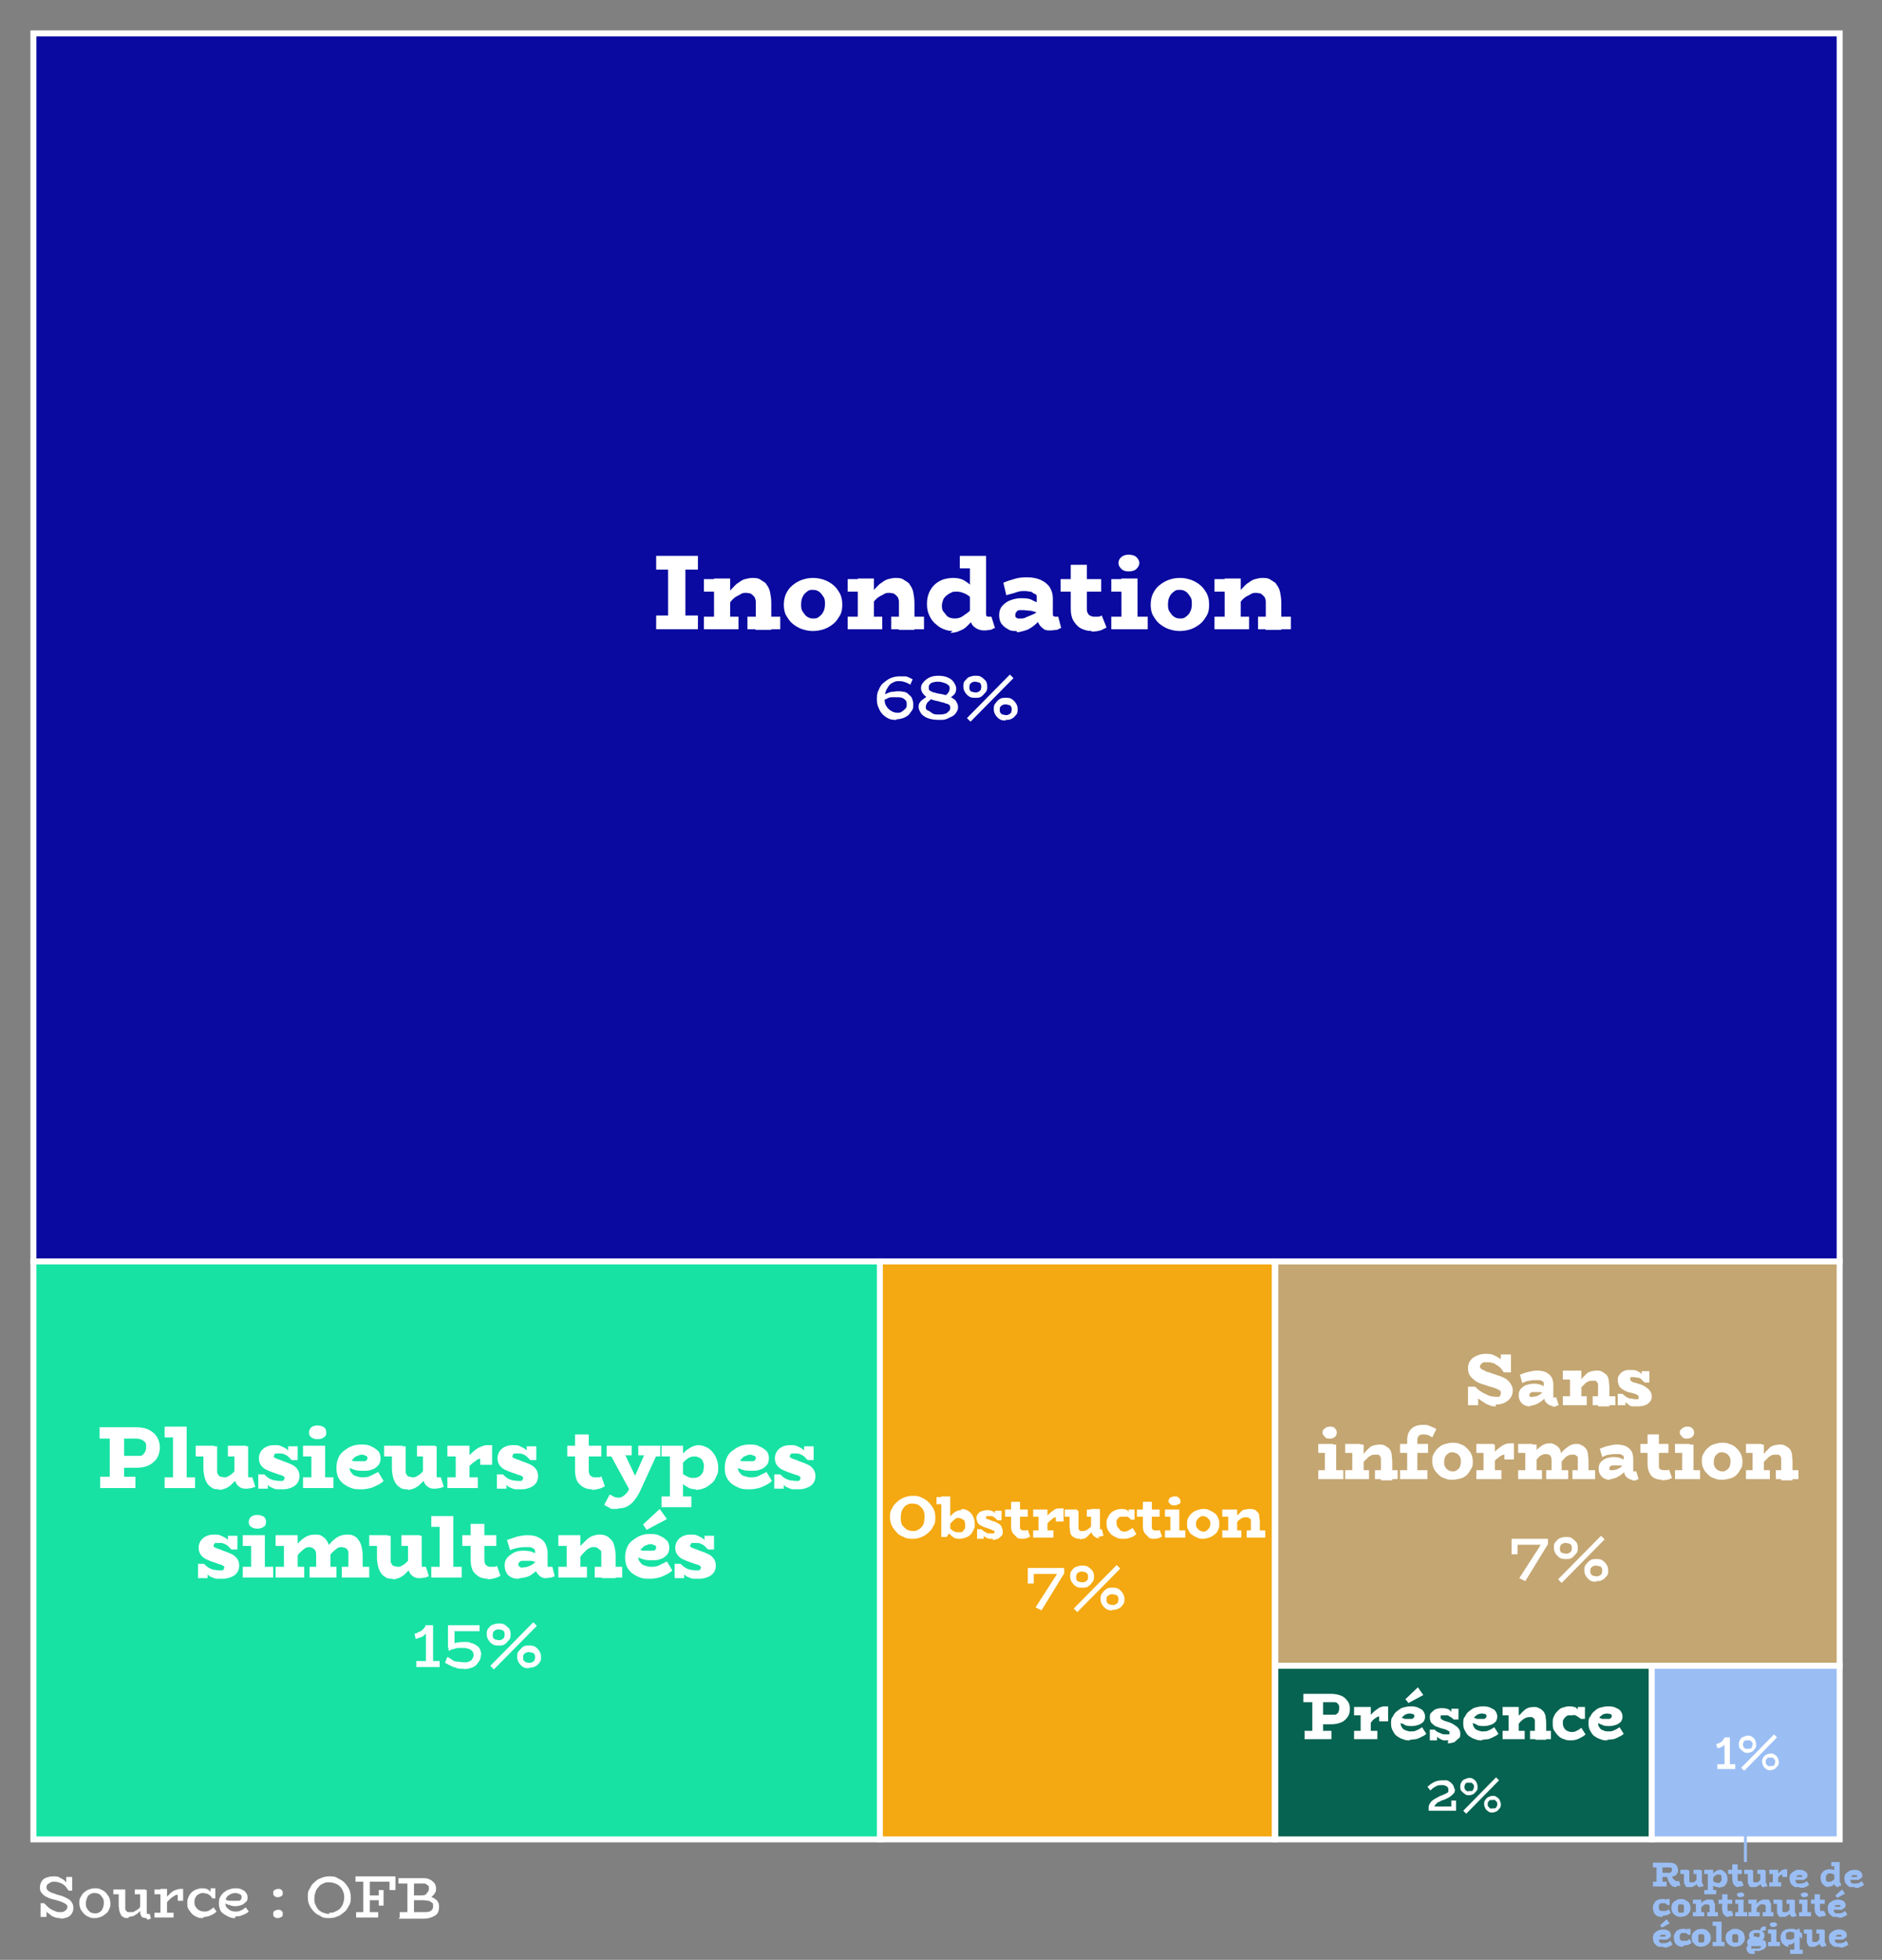 <?xml version="1.0" encoding="UTF-8"?>
<svg xmlns="http://www.w3.org/2000/svg" version="1.1" viewBox="0 0 315.5 328.6">
  <rect x="0" y="0" width="315.5" height="328.6" fill="#808080" stroke="none"/>
  <defs>
    <style>
      .cls-1 {
        fill: #17e2a3;
      }

      .cls-1, .cls-2, .cls-3, .cls-4, .cls-5, .cls-6 {
        stroke: #fff;
      }

      .cls-2 {
        fill: #f4a811;
      }

      .cls-7 {
        isolation: isolate;
      }

      .cls-3 {
        fill: #c4a672;
      }

      .cls-4 {
        fill: #076351;
      }

      .cls-8 {
        fill: none;
        stroke: #9abef4;
        stroke-miterlimit: 10;
        stroke-width: .5px;
      }

      .cls-5 {
        fill: #0a0aa0;
      }

      .cls-6, .cls-9 {
        fill: #9abef4;
      }

      .cls-10 {
        fill: #fff;
      }

      .cls-10, .cls-9 {
        stroke-width: 0px;
      }
    </style>
  </defs>
  <g id="Calque_1" data-name="Calque 1">
    <g>
      <g>
        <rect class="cls-5" x="5.6" y="5.6" width="302.8" height="205.9"/>
        <g class="cls-7">
          <g class="cls-7">
            <path class="cls-10" d="M110,95.5v-2.3h7v2.3h-7ZM110,105.5v-2.3h7v2.3h-7ZM112,104.2v-9.7h2.9v9.7h-2.9Z"/>
            <path class="cls-10" d="M118,99.2v-2.1h3.8v2.1h-3.8ZM118,105.5v-2.1h5.8v2.1h-5.8ZM119.7,105.5v-8.5h2.7v8.5h-2.7ZM126.7,105.5v-4.5c0-.2,0-.4-.1-.6,0-.2-.2-.4-.3-.5-.1-.1-.3-.3-.5-.4-.2,0-.4-.1-.7-.1s-.6,0-.9.2-.6.3-.9.5c-.3.2-.6.5-.9.9s-.6.8-.9,1.3v-2.1c.4-.6.8-1.1,1.2-1.5s.7-.8,1.1-1c.4-.3.7-.5,1.1-.6s.8-.2,1.2-.2,1,0,1.4.3.8.4,1,.8c.3.4.5.8.6,1.3.1.5.2,1.1.2,1.8v4.5h-2.7ZM125.3,105.5v-2.1h5.5v2.1h-5.5Z"/>
            <path class="cls-10" d="M136.3,105.8c-.6,0-1.2-.1-1.8-.3-.6-.2-1.1-.5-1.6-.9-.5-.4-.8-.9-1.1-1.4s-.4-1.2-.4-1.8.1-1.3.4-1.9c.3-.6.6-1,1.1-1.4.5-.4,1-.7,1.6-.9s1.2-.3,1.8-.3,1.2.1,1.8.3,1.1.5,1.6.9c.5.4.8.9,1.1,1.4.3.6.4,1.2.4,1.9s-.1,1.3-.4,1.8c-.3.5-.6,1-1.1,1.4-.5.4-1,.7-1.6.9-.6.2-1.2.3-1.9.3ZM136.3,103.7c.4,0,.7,0,1-.3.3-.2.6-.5.7-.8.2-.3.3-.8.3-1.3s0-.9-.3-1.3c-.2-.3-.4-.6-.7-.8-.3-.2-.6-.3-1-.3s-.7,0-1,.3c-.3.2-.6.5-.7.8-.2.3-.3.8-.3,1.3s0,.9.3,1.3c.2.3.4.6.7.8.3.2.6.3,1,.3Z"/>
            <path class="cls-10" d="M142.1,99.2v-2.1h3.8v2.1h-3.8ZM142.1,105.5v-2.1h5.8v2.1h-5.8ZM143.8,105.5v-8.5h2.7v8.5h-2.7ZM150.7,105.5v-4.5c0-.2,0-.4-.1-.6,0-.2-.2-.4-.3-.5-.1-.1-.3-.3-.5-.4-.2,0-.4-.1-.7-.1s-.6,0-.9.2-.6.3-.9.5c-.3.2-.6.5-.9.9s-.6.8-.9,1.3v-2.1c.4-.6.8-1.1,1.2-1.5s.7-.8,1.1-1c.4-.3.7-.5,1.1-.6s.8-.2,1.2-.2,1,0,1.4.3.8.4,1,.8c.3.4.5.8.6,1.3.1.5.2,1.1.2,1.8v4.5h-2.7ZM149.4,105.5v-2.1h5.5v2.1h-5.5Z"/>
            <path class="cls-10" d="M159.7,105.8c-.7,0-1.4-.2-2.1-.6-.6-.4-1.2-.9-1.6-1.6-.4-.7-.6-1.4-.6-2.3s.1-1.2.3-1.8c.2-.5.5-1,.9-1.4.4-.4.9-.7,1.4-.9.6-.2,1.2-.3,1.8-.3s1.3.1,1.8.4c.5.3.9.6,1.3,1,.4.4.7.8.9,1.1v1.9c-.3-.3-.6-.7-.9-1-.4-.3-.7-.6-1.2-.8s-.8-.3-1.3-.3-.7,0-1,.2c-.3.1-.5.3-.8.5-.2.2-.4.4-.5.7s-.2.6-.2.9,0,.8.3,1.1.4.6.7.8c.3.2.7.3,1.2.3.4,0,.9-.1,1.3-.4s.8-.5,1.2-.9c.4-.3.8-.7,1.1-1v2c-.2.2-.5.5-.8.8-.3.3-.6.6-.9.9-.3.3-.7.5-1.2.7-.4.2-.9.3-1.5.3ZM160.9,95.3v-2.1h4.1v2.1h-4.1ZM165,105.7c-.7,0-1.2-.2-1.7-.6s-.7-1.1-.7-1.9v-10h2.7v9.7c0,.2,0,.3.1.4s.2.1.3.1.2,0,.3,0c0,0,.1,0,.2,0l.6,1.9c-.2,0-.4.2-.7.3-.3,0-.6.1-1,.1Z"/>
            <path class="cls-10" d="M170.4,105.8c-.5,0-1,0-1.4-.3-.4-.2-.8-.5-1.1-.9-.3-.4-.4-.9-.4-1.5,0-.6.2-1.2.6-1.6.4-.4.8-.7,1.4-.9s1.1-.3,1.6-.3,1.4,0,1.9.3,1,.4,1.5.7v1.7c-.6-.3-1.2-.5-1.7-.6-.5,0-.9-.1-1.2-.1s-.5,0-.7,0c-.2,0-.4.1-.5.3-.1.1-.2.3-.2.5s0,.3.1.4c0,0,.2.2.4.2s.3,0,.5,0,.5,0,.8-.2c.3-.1.7-.3,1.2-.5s.9-.6,1.3-1v1.8c-.5.5-.9.9-1.3,1.2-.4.3-.9.6-1.3.7s-.9.3-1.4.3ZM176,105.7c-.4,0-.8,0-1.1-.3-.3-.2-.6-.5-.8-.9-.2-.4-.3-.8-.3-1.4v-2.9c0-.3,0-.5-.3-.6s-.4-.3-.7-.4c-.3,0-.6-.1-1-.1s-.9,0-1.4.2-1.1.3-1.7.5l-.5-2.1c.7-.3,1.4-.5,2.1-.7s1.4-.2,2-.2c.9,0,1.7.2,2.3.5s1.1.7,1.4,1.2c.3.5.5,1.1.5,1.8v2.6c0,.2,0,.3.1.4,0,0,.2.1.3.1s.2,0,.3,0c0,0,.1,0,.2,0l.5,1.9c-.2,0-.4.2-.7.3-.3,0-.7.1-1.1.1Z"/>
            <path class="cls-10" d="M177.8,99.2v-2.1h6.8v2.1h-6.8ZM183,105.8c-.7,0-1.4-.2-1.9-.5-.5-.3-.9-.8-1.2-1.3-.3-.6-.4-1.2-.4-2v-7.3h2.7v7.3c0,.3,0,.5.1.7s.2.4.4.5c.2.1.4.2.7.2s.5,0,.7,0,.4-.1.6-.2l.8,2c-.3.2-.6.3-1,.5-.4.1-.9.2-1.5.2Z"/>
            <path class="cls-10" d="M186.3,99.2v-2.1h3.7v2.1h-3.7ZM186.3,105.5v-2.1h6.1v2.1h-6.1ZM189.2,95.8c-.5,0-.9-.1-1.2-.4-.3-.3-.5-.6-.5-1s.2-.8.5-1c.3-.3.8-.4,1.2-.4s1,.1,1.3.4c.3.3.5.6.5,1s-.2.7-.5,1c-.3.3-.8.4-1.3.4ZM188,104.8v-7.8h2.7v7.8h-2.7Z"/>
            <path class="cls-10" d="M197.8,105.8c-.6,0-1.2-.1-1.8-.3-.6-.2-1.1-.5-1.6-.9s-.8-.9-1.1-1.4c-.3-.5-.4-1.2-.4-1.8s.1-1.3.4-1.9c.3-.6.6-1,1.1-1.4.5-.4,1-.7,1.6-.9s1.2-.3,1.8-.3,1.2.1,1.8.3,1.1.5,1.6.9c.5.4.8.9,1.1,1.4.3.6.4,1.2.4,1.9s-.1,1.3-.4,1.8c-.3.5-.6,1-1.1,1.4-.5.4-1,.7-1.6.9-.6.2-1.2.3-1.9.3ZM197.8,103.7c.4,0,.7,0,1-.3.3-.2.6-.5.7-.8.2-.3.3-.8.3-1.3s0-.9-.3-1.3c-.2-.3-.4-.6-.7-.8-.3-.2-.6-.3-1-.3s-.7,0-1,.3c-.3.2-.6.5-.7.8-.2.3-.3.8-.3,1.3s0,.9.3,1.3c.2.3.4.6.7.8.3.2.6.3,1,.3Z"/>
            <path class="cls-10" d="M203.6,99.2v-2.1h3.8v2.1h-3.8ZM203.6,105.5v-2.1h5.8v2.1h-5.8ZM205.3,105.5v-8.5h2.7v8.5h-2.7ZM212.2,105.5v-4.5c0-.2,0-.4-.1-.6,0-.2-.2-.4-.3-.5-.1-.1-.3-.3-.5-.4-.2,0-.4-.1-.7-.1s-.6,0-.9.2-.6.3-.9.5c-.3.2-.6.5-.9.9s-.6.8-.9,1.3v-2.1c.4-.6.8-1.1,1.2-1.5s.7-.8,1.1-1c.4-.3.7-.5,1.1-.6s.8-.2,1.2-.2,1,0,1.4.3.8.4,1,.8c.3.4.5.8.6,1.3.1.5.2,1.1.2,1.8v4.5h-2.7ZM210.9,105.5v-2.1h5.5v2.1h-5.5Z"/>
          </g>
          <g class="cls-7">
            <path class="cls-10" d="M150.3,120.7c-.4,0-.9,0-1.3-.2-.4-.2-.7-.4-1-.7-.3-.3-.5-.6-.7-1.1-.2-.4-.3-.9-.3-1.4s0-1.1.3-1.6c.2-.5.4-.9.8-1.2s.7-.6,1.2-.8,1-.3,1.5-.3.7,0,.9,0c.3,0,.5.1.7.2s.4.2.6.3l-.4.9c-.3-.2-.5-.3-.8-.4-.3-.1-.6-.2-1-.2s-.7,0-1,.2c-.3.1-.6.3-.8.6-.2.3-.4.6-.5.9s-.2.7-.2,1.2,0,.9.3,1.3c.2.4.5.6.8.8.3.2.7.3,1,.3s.6,0,.8-.2c.2-.1.4-.3.6-.5s.2-.4.2-.7c0-.3,0-.5-.2-.7s-.3-.3-.6-.4-.5-.1-.8-.1-.6,0-.9,0c-.3,0-.6.1-.9.3-.3.1-.6.2-.9.4v-.8c.3-.2.6-.4.9-.5.3-.1.6-.3.9-.3s.7-.1,1-.1.6,0,1,.1c.3,0,.6.2.8.4s.5.4.6.7c.1.3.2.6.2,1s0,.7-.2,1c-.2.3-.4.5-.6.8-.3.2-.6.4-.9.5-.3.1-.7.2-1.1.2Z"/>
            <path class="cls-10" d="M157.4,120.7c-.7,0-1.4-.1-1.9-.3-.5-.2-.9-.5-1.1-.8s-.4-.7-.4-1,0-.6.2-.8c.1-.2.3-.4.6-.6s.4-.3.6-.4h1.1c-.2.2-.4.4-.6.6s-.4.3-.5.5c-.1.2-.2.4-.2.6s0,.5.3.6.5.3.8.5.7.2,1.1.2.6,0,.9-.1c.3,0,.5-.2.7-.4.2-.2.3-.3.3-.6s0-.3-.1-.4c0-.1-.2-.2-.4-.3-.2,0-.4-.1-.6-.2-.2,0-.5-.1-.8-.2-.5-.1-1-.2-1.4-.4s-.7-.3-.9-.5c-.2-.2-.4-.4-.5-.6s-.2-.4-.2-.7c0-.4.1-.7.4-1,.2-.3.6-.6,1-.8.4-.2.9-.3,1.5-.3s1.2.1,1.6.3c.5.2.8.5,1,.8.2.3.4.7.4,1s0,.4-.1.6c0,.2-.2.4-.3.5-.1.1-.3.3-.5.4-.2.1-.3.2-.4.3h-1.1c.2-.2.4-.4.6-.6.2-.2.4-.3.5-.5s.2-.4.2-.6,0-.5-.2-.6c-.2-.2-.4-.3-.7-.4-.3-.1-.6-.2-1-.2s-.5,0-.8.1c-.3,0-.5.2-.6.3-.2.2-.2.3-.2.6s0,.4.2.5c.1.1.4.2.6.3.3,0,.6.2.9.2.6.1,1.1.2,1.5.4.4.1.7.3,1,.5s.4.4.5.6c.1.2.2.4.2.7s0,.5-.2.8c-.1.2-.3.5-.6.7-.3.2-.6.3-1,.5s-.8.2-1.3.2Z"/>
            <path class="cls-10" d="M163.5,117c-.3,0-.7,0-1-.2-.3-.2-.5-.4-.7-.7s-.3-.6-.3-1,0-.7.3-1,.4-.5.7-.6c.3-.1.6-.2,1-.2s.7,0,1,.2c.3.2.5.4.7.6s.3.6.3,1,0,.7-.3,1-.4.5-.7.7-.6.2-1,.2ZM162.7,121l-.6-.6,7.2-7.3.6.6-7.2,7.3ZM163.5,116.1c.2,0,.3,0,.5-.1.1,0,.3-.2.4-.3,0-.1.1-.3.1-.5s0-.4-.1-.5c0-.1-.2-.3-.4-.3-.1,0-.3-.1-.5-.1s-.3,0-.5.1c-.1,0-.3.2-.4.3,0,.1-.1.3-.1.5s0,.4.1.5c0,.1.2.3.4.3.1,0,.3.1.5.1ZM168.6,120.8c-.3,0-.7,0-1-.2-.3-.2-.5-.4-.7-.7-.2-.3-.3-.6-.3-1s0-.7.3-1c.2-.3.4-.5.7-.7s.6-.2,1-.2.7,0,1,.2.5.4.7.7c.2.3.3.6.3,1s0,.7-.3,1-.4.5-.7.6c-.3.2-.6.2-1,.2ZM168.6,119.9c.2,0,.3,0,.5-.1s.3-.2.4-.3c0-.1.1-.3.1-.5s0-.4-.1-.5c0-.1-.2-.3-.4-.3-.1,0-.3-.1-.5-.1s-.3,0-.5.1c-.1,0-.3.2-.4.3s-.1.3-.1.5,0,.4.1.5.2.3.4.3c.1,0,.3.1.5.1Z"/>
          </g>
        </g>
      </g>
      <g>
        <rect class="cls-1" x="5.6" y="211.5" width="142" height="96.9"/>
        <g class="cls-7">
          <g class="cls-7">
            <path class="cls-10" d="M20,246v-1.9h2.7c.3,0,.5,0,.8,0,.3,0,.5-.2.7-.5.2-.2.3-.6.3-1s0-.7-.3-.9c-.2-.2-.4-.3-.7-.4s-.6-.1-.9-.1h-5.9v-1.9h6c.8,0,1.6.1,2.2.4.6.3,1.1.7,1.4,1.2.3.5.5,1.1.5,1.8s-.2,1.3-.5,1.8c-.3.5-.8.9-1.4,1.2-.6.3-1.3.4-2.2.4h-2.8ZM16.8,249.5v-1.9h5.9v1.9h-5.9ZM18.4,248.4v-8.2h2.4v8.2h-2.4Z"/>
            <path class="cls-10" d="M27.6,241v-1.8h3.5v1.8h-3.5ZM27.6,249.5v-1.8h5.1v1.8h-5.1ZM29,248.9v-9.7h2.3v9.7h-2.3Z"/>
            <path class="cls-10" d="M32.8,244.2v-1.8h3.1v1.8h-3.1ZM36.7,249.7c-.4,0-.8,0-1.1-.2-.3-.2-.6-.4-.8-.7s-.4-.7-.5-1.1c-.1-.4-.2-1-.2-1.5v-3.7h2.3v3.7c0,.2,0,.4,0,.6,0,.2.1.3.2.5s.2.2.4.3c.2,0,.4.1.6.1s.4,0,.7-.2c.2-.1.5-.3.7-.5.2-.2.5-.5.7-.8.3-.3.5-.7.8-1v1.8c-.4.5-.7.9-1,1.2-.3.3-.6.6-.9.9-.3.2-.6.4-.9.5-.3.1-.6.2-.9.2ZM38.2,244.2v-1.8h3.1v1.8h-3.1ZM41.4,249.6c-.4,0-.8,0-1.1-.2-.3-.2-.6-.4-.7-.7-.2-.3-.3-.7-.3-1.1v-5.1h2.3v4.9c0,.2,0,.3.1.3,0,0,.2,0,.3,0s.1,0,.2,0c0,0,.1,0,.1,0l.5,1.6c-.1,0-.3.1-.6.2-.3,0-.5.1-.8.1Z"/>
            <path class="cls-10" d="M47.4,249.7c-.3,0-.7,0-1,0s-.6-.2-.9-.3c-.3-.1-.5-.3-.7-.6-.2-.2-.4-.5-.6-.8h.7s0,1.6,0,1.6h-1.6v-2.4h1c.2.2.4.4.7.6.3.2.6.3.9.4.3,0,.6.1.9.1s.4,0,.5,0,.2,0,.3-.2c0,0,.1-.2.1-.2s0-.1,0-.2c0,0-.1-.1-.2-.2-.1,0-.3-.2-.5-.2-.2,0-.5-.2-.9-.3-.6-.2-1.1-.4-1.5-.6-.4-.2-.7-.5-.9-.8-.2-.3-.3-.7-.3-1.1s.1-.7.3-1.1c.2-.3.5-.6.9-.8.4-.2.8-.3,1.4-.3s.8,0,1.2.2.7.3,1,.6c.3.3.6.6.8,1h-.7c0,0,0-1.6,0-1.6h1.6v2.3h-1c-.2-.2-.4-.4-.6-.6-.2-.2-.5-.3-.7-.4s-.5-.1-.8-.1-.3,0-.5,0c-.1,0-.2,0-.3.2,0,0-.1.2-.1.2s0,.1,0,.2c0,0,.1.1.3.2s.3.1.5.2c.2,0,.5.2.8.3.6.2,1.1.4,1.5.6s.7.5.9.8c.2.3.3.7.3,1.1s-.1.8-.3,1.1c-.2.3-.5.6-1,.8s-.9.3-1.4.3Z"/>
            <path class="cls-10" d="M50.8,244.2v-1.8h3.1v1.8h-3.1ZM50.8,249.5v-1.8h5.1v1.8h-5.1ZM53.2,241.3c-.4,0-.7-.1-1-.3-.3-.2-.4-.5-.4-.8s.1-.6.4-.9c.3-.2.6-.3,1-.3s.8.1,1.1.3c.3.2.4.5.4.9s-.1.6-.4.8c-.3.2-.6.3-1.1.3ZM52.2,248.9v-6.5h2.3v6.5h-2.3Z"/>
            <path class="cls-10" d="M60.4,249.7c-.5,0-1,0-1.5-.2s-.9-.4-1.3-.7c-.4-.3-.7-.7-.9-1.1s-.3-1-.3-1.6.1-1.1.3-1.6c.2-.5.5-.9.9-1.2s.8-.6,1.3-.8c.5-.2,1-.3,1.6-.3s1.2,0,1.7.3c.5.2.9.5,1.2.8.3.3.4.8.4,1.2s-.1.9-.4,1.2c-.3.3-.6.6-1.1.7-.4.2-.9.2-1.4.2s-1.1,0-1.6-.2-.9-.3-1.3-.6v-1.3c.5.3,1,.4,1.4.5.4,0,.7,0,1,0,.3,0,.5,0,.7,0,.2,0,.3-.1.4-.2,0,0,.1-.2.1-.3s0-.3-.2-.4c-.2,0-.4-.2-.6-.2s-.6,0-.8.2c-.3,0-.5.2-.7.4s-.4.4-.5.6-.2.5-.2.8,0,.7.3,1c.2.3.4.5.8.6.3.1.7.2,1,.2.5,0,1,0,1.5-.3.4-.2.8-.4,1.2-.6l.9,1.5c-.3.3-.6.5-1,.7-.4.2-.8.4-1.2.5-.4.1-.9.2-1.4.2Z"/>
            <path class="cls-10" d="M64.4,244.2v-1.8h3.1v1.8h-3.1ZM68.3,249.7c-.4,0-.8,0-1.1-.2-.3-.2-.6-.4-.8-.7s-.4-.7-.5-1.1c-.1-.4-.2-1-.2-1.5v-3.7h2.3v3.7c0,.2,0,.4,0,.6,0,.2.1.3.2.5s.2.2.4.3c.2,0,.4.1.6.1s.4,0,.7-.2c.2-.1.5-.3.7-.5.2-.2.5-.5.7-.8.3-.3.5-.7.8-1v1.8c-.4.5-.7.9-1,1.2-.3.3-.6.6-.9.9-.3.2-.6.4-.9.5-.3.1-.6.2-.9.2ZM69.9,244.2v-1.8h3.1v1.8h-3.1ZM73,249.6c-.4,0-.8,0-1.1-.2-.3-.2-.6-.4-.7-.7-.2-.3-.3-.7-.3-1.1v-5.1h2.3v4.9c0,.2,0,.3.1.3,0,0,.2,0,.3,0s.1,0,.2,0c0,0,.1,0,.1,0l.5,1.6c-.1,0-.3.1-.6.2-.3,0-.5.1-.8.1Z"/>
            <path class="cls-10" d="M75,244.2v-1.8h3.5v1.8h-3.5ZM75,249.5v-1.8h5.1v1.8h-5.1ZM76.4,248.9v-6.5h2.3v6.5h-2.3ZM77.8,246.8v-1.7c.3-.5.7-1,1.2-1.4.4-.4.9-.8,1.3-1,.5-.2.9-.4,1.3-.4h.9v3.3h-2v-1c-.2,0-.4,0-.7.3-.3.2-.6.4-1,.8s-.7.7-1,1.2Z"/>
            <path class="cls-10" d="M87.4,249.7c-.3,0-.7,0-1,0s-.6-.2-.9-.3c-.3-.1-.5-.3-.7-.6-.2-.2-.4-.5-.6-.8h.7s0,1.6,0,1.6h-1.6v-2.4h1c.2.2.4.4.7.6.3.2.6.3.9.4.3,0,.6.1.9.1s.4,0,.5,0,.2,0,.3-.2c0,0,.1-.2.1-.2s0-.1,0-.2c0,0-.1-.1-.2-.2-.1,0-.3-.2-.5-.2-.2,0-.5-.2-.9-.3-.6-.2-1.1-.4-1.5-.6-.4-.2-.7-.5-.9-.8-.2-.3-.3-.7-.3-1.1s.1-.7.3-1.1c.2-.3.5-.6.9-.8.4-.2.8-.3,1.4-.3s.8,0,1.2.2.7.3,1,.6c.3.3.6.6.8,1h-.7c0,0,0-1.6,0-1.6h1.6v2.3h-1c-.2-.2-.4-.4-.6-.6-.2-.2-.5-.3-.7-.4s-.5-.1-.8-.1-.3,0-.5,0c-.1,0-.2,0-.3.2,0,0-.1.2-.1.2s0,.1,0,.2c0,0,.1.1.3.2s.3.1.5.2c.2,0,.5.2.8.3.6.2,1.1.4,1.5.6s.7.5.9.8c.2.3.3.7.3,1.1s-.1.8-.3,1.1c-.2.3-.5.6-1,.8s-.9.3-1.4.3Z"/>
            <path class="cls-10" d="M95.1,244.2v-1.8h5.7v1.8h-5.7ZM99.3,249.7c-.6,0-1.1-.1-1.6-.4-.4-.3-.8-.6-1-1.1-.2-.5-.3-1-.3-1.7v-6h2.3v6c0,.2,0,.4.1.6,0,.2.2.3.3.4.1.1.3.2.6.2s.4,0,.6,0,.4,0,.5-.2l.6,1.7c-.2.1-.5.3-.9.4-.4.1-.8.2-1.3.2Z"/>
            <path class="cls-10" d="M103.5,253c-.3,0-.6,0-.8,0-.2,0-.5-.1-.7-.3-.2-.1-.5-.2-.7-.4l.9-1.7c.2,0,.4.2.6.3.2.1.5.2.8.2s.5,0,.8-.2.4-.3.6-.5c.2-.2.4-.6.6-1l3-6.8h2.1l-3.3,7.2c-.3.7-.7,1.3-1.1,1.8-.4.5-.8.8-1.2,1s-.9.3-1.4.3ZM101.7,244.2v-1.8h4.2v1.6h-2.7v.2h-1.5ZM105.8,250.3l-3.7-6.8h2.5l2.7,5.7-1.6,1.1ZM107,244v-1.6h3.7v1.8h-1.5v-.2h-2.2Z"/>
            <path class="cls-10" d="M110.9,244.2v-1.8h3.5v1.8h-3.5ZM110.9,252.7v-1.8h5v1.8h-5ZM112.3,252.2v-9.8h2.2v9.8h-2.2ZM116.7,249.7c-.6,0-1.1-.1-1.5-.4-.4-.2-.8-.5-1.1-.9-.3-.3-.5-.6-.8-.9v-1.5c.2.3.5.6.8.8.3.3.6.5,1,.7.3.2.7.3,1,.3s.6,0,.8-.1.5-.2.6-.4c.2-.2.3-.4.4-.6,0-.2.1-.5.1-.8s0-.6-.2-.9c-.1-.3-.3-.5-.6-.6-.3-.2-.6-.2-.9-.2s-.7.1-1.1.4c-.4.3-.8.7-1.1,1.2-.4.5-.6,1.2-.9,1.9v-1.6c.2-.8.6-1.5,1-2,.4-.6.9-1,1.4-1.3.5-.3,1-.5,1.5-.5s1.1.2,1.6.5c.5.3.9.8,1.2,1.3.3.6.5,1.2.5,1.9s0,1-.3,1.5c-.2.5-.4.9-.8,1.2s-.7.6-1.2.8c-.5.2-1,.3-1.5.3Z"/>
            <path class="cls-10" d="M125.5,249.7c-.5,0-1,0-1.5-.2s-.9-.4-1.3-.7c-.4-.3-.7-.7-.9-1.1s-.3-1-.3-1.6.1-1.1.3-1.6c.2-.5.5-.9.9-1.2s.8-.6,1.3-.8c.5-.2,1-.3,1.6-.3s1.2,0,1.7.3c.5.2.9.5,1.2.8.3.3.4.8.4,1.2s-.1.9-.4,1.2c-.3.3-.6.6-1.1.7-.4.2-.9.2-1.4.2s-1.1,0-1.6-.2-.9-.3-1.3-.6v-1.3c.5.3,1,.4,1.4.5.4,0,.7,0,1,0,.3,0,.5,0,.7,0,.2,0,.3-.1.4-.2,0,0,.1-.2.1-.3s0-.3-.2-.4c-.2,0-.4-.2-.6-.2s-.6,0-.8.2c-.3,0-.5.2-.7.4s-.4.4-.5.6-.2.5-.2.8,0,.7.3,1c.2.3.4.5.8.6.3.1.7.2,1,.2.5,0,1,0,1.5-.3.4-.2.8-.4,1.2-.6l.9,1.5c-.3.3-.6.5-1,.7-.4.2-.8.4-1.2.5-.4.1-.9.2-1.4.2Z"/>
            <path class="cls-10" d="M133.9,249.7c-.3,0-.7,0-1,0s-.6-.2-.9-.3c-.3-.1-.5-.3-.7-.6-.2-.2-.4-.5-.6-.8h.7s0,1.6,0,1.6h-1.6v-2.4h1c.2.2.4.4.7.6.3.2.6.3.9.4.3,0,.6.1.9.1s.4,0,.5,0,.2,0,.3-.2c0,0,.1-.2.1-.2s0-.1,0-.2c0,0-.1-.1-.2-.2-.1,0-.3-.2-.5-.2-.2,0-.5-.2-.9-.3-.6-.2-1.1-.4-1.5-.6-.4-.2-.7-.5-.9-.8-.2-.3-.3-.7-.3-1.1s.1-.7.3-1.1c.2-.3.5-.6.9-.8.4-.2.8-.3,1.4-.3s.8,0,1.2.2.7.3,1,.6c.3.3.6.6.8,1h-.7c0,0,0-1.6,0-1.6h1.6v2.3h-1c-.2-.2-.4-.4-.6-.6-.2-.2-.5-.3-.7-.4s-.5-.1-.8-.1-.3,0-.5,0c-.1,0-.2,0-.3.2,0,0-.1.2-.1.2s0,.1,0,.2c0,0,.1.1.3.2s.3.1.5.2c.2,0,.5.2.8.3.6.2,1.1.4,1.5.6s.7.5.9.8c.2.3.3.7.3,1.1s-.1.8-.3,1.1c-.2.3-.5.6-1,.8s-.9.3-1.4.3Z"/>
          </g>
          <g class="cls-7">
            <path class="cls-10" d="M37.3,264.7c-.3,0-.7,0-1,0s-.6-.2-.9-.3c-.3-.1-.5-.3-.7-.6-.2-.2-.4-.5-.6-.8h.7s0,1.6,0,1.6h-1.6v-2.4h1c.2.2.4.4.7.6.3.2.6.3.9.4.3,0,.6.1.9.1s.4,0,.5,0,.2,0,.3-.2c0,0,.1-.2.1-.2s0-.1,0-.2c0,0-.1-.1-.2-.2-.1,0-.3-.2-.5-.2-.2,0-.5-.2-.9-.3-.6-.2-1.1-.4-1.5-.6-.4-.2-.7-.5-.9-.8-.2-.3-.3-.7-.3-1.1s.1-.7.3-1.1c.2-.3.5-.6.9-.8.4-.2.8-.3,1.4-.3s.8,0,1.2.2.7.3,1,.6c.3.3.6.6.8,1h-.7c0,0,0-1.6,0-1.6h1.6v2.3h-1c-.2-.2-.4-.4-.6-.6-.2-.2-.5-.3-.7-.4s-.5-.1-.8-.1-.3,0-.5,0c-.1,0-.2,0-.3.2,0,0-.1.2-.1.2s0,.1,0,.2c0,0,.1.1.3.2s.3.1.5.2c.2,0,.5.2.8.3.6.2,1.1.4,1.5.6s.7.5.9.8c.2.3.3.7.3,1.1s-.1.8-.3,1.1c-.2.3-.5.6-1,.8s-.9.3-1.4.3Z"/>
            <path class="cls-10" d="M40.7,259.2v-1.8h3.1v1.8h-3.1ZM40.7,264.5v-1.8h5.1v1.8h-5.1ZM43.1,256.3c-.4,0-.7-.1-1-.3-.3-.2-.4-.5-.4-.8s.1-.6.4-.9c.3-.2.6-.3,1-.3s.8.1,1.1.3c.3.2.4.5.4.9s-.1.6-.4.8c-.3.2-.6.3-1.1.3ZM42.1,263.9v-6.5h2.3v6.5h-2.3Z"/>
            <path class="cls-10" d="M46.2,259.2v-1.8h2.9v1.8h-2.9ZM46.2,264.5v-1.8h4.8v1.8h-4.8ZM47.6,263.9v-6.5h2.3v6.5h-2.3ZM53,263.9v-3.2c0-.2,0-.4-.1-.6,0-.2-.2-.3-.4-.5-.2-.1-.4-.2-.6-.2s-.6,0-.9.3c-.3.2-.6.5-.9.8-.3.4-.6.8-.9,1.3v-1.8c.3-.6.6-1.1,1-1.5.4-.4.8-.7,1.2-.9.4-.2.9-.3,1.4-.3s.8,0,1.1.2.6.4.8.7.4.6.5,1.1c.1.4.2.9.2,1.5v3.2h-2.3ZM51.9,264.5v-1.8h4.5v1.8h-4.5ZM58.4,263.9v-3.2c0-.2,0-.3,0-.5,0-.1-.1-.3-.2-.4,0-.1-.2-.2-.4-.3-.1,0-.3-.1-.5-.1-.3,0-.6,0-.9.3-.3.2-.6.5-.9.8-.3.4-.6.8-.9,1.3v-1.8c.3-.6.6-1.1,1-1.5.4-.4.8-.7,1.2-.9.4-.2.9-.3,1.4-.3s.7,0,1.1.2.6.4.8.7.4.6.5,1.1c.1.4.2.9.2,1.5v3.2h-2.3ZM57.3,264.5v-1.8h4.6v1.8h-4.6Z"/>
            <path class="cls-10" d="M61.9,259.2v-1.8h3.1v1.8h-3.1ZM65.8,264.7c-.4,0-.8,0-1.1-.2-.3-.2-.6-.4-.8-.7s-.4-.7-.5-1.1c-.1-.4-.2-1-.2-1.5v-3.7h2.3v3.7c0,.2,0,.4,0,.6,0,.2.1.3.2.5s.2.2.4.3c.2,0,.4.1.6.1s.4,0,.7-.2c.2-.1.5-.3.7-.5.2-.2.5-.5.7-.8.3-.3.5-.7.8-1v1.8c-.4.5-.7.9-1,1.2-.3.3-.6.6-.9.9-.3.2-.6.4-.9.5-.3.1-.6.2-.9.2ZM67.3,259.2v-1.8h3.1v1.8h-3.1ZM70.5,264.6c-.4,0-.8,0-1.1-.2-.3-.2-.6-.4-.7-.7-.2-.3-.3-.7-.3-1.1v-5.1h2.3v4.9c0,.2,0,.3.1.3,0,0,.2,0,.3,0s.1,0,.2,0c0,0,.1,0,.1,0l.5,1.6c-.1,0-.3.1-.6.2-.3,0-.5.1-.8.1Z"/>
            <path class="cls-10" d="M72.3,256v-1.8h3.5v1.8h-3.5ZM72.3,264.5v-1.8h5.1v1.8h-5.1ZM73.7,263.9v-9.7h2.3v9.7h-2.3Z"/>
            <path class="cls-10" d="M77.5,259.2v-1.8h5.7v1.8h-5.7ZM81.8,264.7c-.6,0-1.1-.1-1.6-.4-.4-.3-.8-.6-1-1.1-.2-.5-.3-1-.3-1.7v-6h2.3v6c0,.2,0,.4.1.6,0,.2.2.3.3.4.1.1.3.2.6.2s.4,0,.6,0,.4,0,.5-.2l.6,1.7c-.2.1-.5.3-.9.4-.4.1-.8.2-1.3.2Z"/>
            <path class="cls-10" d="M87,264.7c-.4,0-.8,0-1.2-.2-.4-.2-.7-.4-.9-.8-.2-.3-.3-.8-.3-1.3,0-.5.2-1,.5-1.3.3-.3.7-.6,1.1-.8s.9-.3,1.4-.3,1.1,0,1.6.2c.4.2.8.3,1.3.6v1.4c-.5-.3-1-.4-1.4-.5-.4,0-.7,0-1,0s-.4,0-.6,0c-.2,0-.3.1-.4.2-.1,0-.2.2-.2.4s0,.2.1.3.2.1.3.2.3,0,.4,0,.4,0,.7-.1.6-.2,1-.5.7-.5,1.1-.9v1.5c-.4.4-.7.7-1.1,1-.4.3-.7.5-1.1.6-.4.1-.8.2-1.2.2ZM91.6,264.6c-.3,0-.6,0-.9-.2s-.5-.4-.7-.7c-.2-.3-.3-.7-.3-1.1v-2.4c0-.2,0-.4-.2-.5-.1-.1-.3-.2-.6-.3-.2,0-.5,0-.8,0s-.7,0-1.2.1c-.5.1-.9.2-1.4.4l-.5-1.7c.6-.2,1.2-.4,1.8-.6.6-.1,1.1-.2,1.6-.2.8,0,1.4.1,1.9.4.5.2.9.6,1.1,1,.2.4.4.9.4,1.5v2.1c0,.2,0,.3.1.3,0,0,.2,0,.3,0s.2,0,.2,0c0,0,.1,0,.2,0l.4,1.6c-.1,0-.3.1-.6.2-.3,0-.6.1-.9.1Z"/>
            <path class="cls-10" d="M93.6,259.2v-1.8h3.1v1.8h-3.1ZM93.6,264.5v-1.8h4.8v1.8h-4.8ZM95,264.5v-7.1h2.3v7.1h-2.3ZM100.8,264.5v-3.8c0-.2,0-.4,0-.5s-.1-.3-.3-.4c-.1-.1-.3-.2-.4-.3s-.4-.1-.6-.1-.5,0-.7.2c-.2,0-.5.3-.7.5-.2.2-.5.5-.7.8s-.5.7-.8,1v-1.8c.3-.5.7-.9,1-1.2.3-.3.6-.6.9-.9.3-.2.6-.4.9-.5.3-.1.7-.2,1-.2s.8,0,1.2.2c.3.1.6.4.9.7s.4.7.5,1.1.2.9.2,1.5v3.8h-2.3ZM99.7,264.5v-1.8h4.6v1.8h-4.6Z"/>
            <path class="cls-10" d="M108.8,264.7c-.5,0-1,0-1.5-.2s-.9-.4-1.3-.7c-.4-.3-.7-.7-.9-1.1s-.3-1-.3-1.6.1-1.1.3-1.6c.2-.5.5-.9.9-1.2s.8-.6,1.3-.8c.5-.2,1-.3,1.6-.3s1.2,0,1.7.3c.5.2.9.5,1.2.8.3.3.4.8.4,1.2s-.1.9-.4,1.2c-.3.3-.6.6-1.1.7-.4.2-.9.2-1.4.2s-1.1,0-1.6-.2-.9-.3-1.3-.6v-1.3c.5.3,1,.4,1.4.5.4,0,.7,0,1,0,.3,0,.5,0,.7,0,.2,0,.3-.1.4-.2,0,0,.1-.2.1-.3s0-.3-.2-.4c-.2,0-.4-.2-.6-.2s-.6,0-.8.2c-.3,0-.5.2-.7.4s-.4.4-.5.6-.2.5-.2.8,0,.7.3,1c.2.3.4.5.8.6.3.1.7.2,1,.2.5,0,1,0,1.5-.3.4-.2.8-.4,1.2-.6l.9,1.5c-.3.3-.6.5-1,.7-.4.2-.8.4-1.2.5-.4.1-.9.2-1.4.2ZM108.4,256.5l-.6-.9,2.8-2.6,1.2,1.7-3.4,1.8Z"/>
            <path class="cls-10" d="M117.2,264.7c-.3,0-.7,0-1,0s-.6-.2-.9-.3c-.3-.1-.5-.3-.7-.6-.2-.2-.4-.5-.6-.8h.7s0,1.6,0,1.6h-1.6v-2.4h1c.2.2.4.4.7.6.3.2.6.3.9.4.3,0,.6.1.9.1s.4,0,.5,0,.2,0,.3-.2c0,0,.1-.2.1-.2s0-.1,0-.2c0,0-.1-.1-.2-.2-.1,0-.3-.2-.5-.2-.2,0-.5-.2-.9-.3-.6-.2-1.1-.4-1.5-.6-.4-.2-.7-.5-.9-.8-.2-.3-.3-.7-.3-1.1s.1-.7.3-1.1c.2-.3.5-.6.9-.8.4-.2.8-.3,1.4-.3s.8,0,1.2.2.7.3,1,.6c.3.3.6.6.8,1h-.7c0,0,0-1.6,0-1.6h1.6v2.3h-1c-.2-.2-.4-.4-.6-.6-.2-.2-.5-.3-.7-.4s-.5-.1-.8-.1-.3,0-.5,0c-.1,0-.2,0-.3.2,0,0-.1.2-.1.2s0,.1,0,.2c0,0,.1.1.3.2s.3.1.5.2c.2,0,.5.2.8.3.6.2,1.1.4,1.5.6s.7.5.9.8c.2.3.3.7.3,1.1s-.1.8-.3,1.1c-.2.3-.5.6-1,.8s-.9.3-1.4.3Z"/>
          </g>
          <g class="cls-7">
            <path class="cls-10" d="M69.7,274.9l-.2-1c.3,0,.5-.2.8-.3s.5-.3.7-.5c.2-.2.3-.4.4-.7l.3.9c0,.3-.2.5-.4.7s-.4.4-.7.5c-.3.1-.6.2-.9.3ZM69.8,279.5v-1h3.9v1h-3.9ZM71.4,279.2v-6.7h1.2v6.7h-1.2Z"/>
            <path class="cls-10" d="M80.6,277.4c0,.3,0,.7-.2,1-.2.3-.4.6-.6.8s-.6.4-1,.5c-.4.1-.7.2-1.2.1-.5,0-.9,0-1.2-.2-.4-.1-.7-.2-1-.4-.3-.1-.5-.3-.8-.4l.4-1c.3.2.6.3.8.5s.6.3.9.3c.3,0,.6.1.9.1s.4,0,.6,0c.2,0,.4-.1.6-.2.2-.1.3-.2.4-.4.1-.2.2-.4.2-.6,0-.4-.2-.7-.5-.9-.3-.2-.8-.3-1.3-.3-.3,0-.6,0-.8,0s-.5.1-.8.2c-.3,0-.5.2-.8.3v-1c.4-.2.9-.3,1.4-.4.5-.1,1-.1,1.4-.1.4,0,.7,0,1,.2.3,0,.6.2.9.4.3.2.5.4.6.7s.2.6.2,1ZM75.1,272.5h1.1v3.4l-1.1.4v-3.8ZM75.4,272.5h5v1h-5v-1Z"/>
            <path class="cls-10" d="M83.6,275.9c-.3,0-.7,0-1-.2-.3-.2-.5-.4-.7-.7-.2-.3-.3-.6-.3-1s0-.7.3-1c.2-.3.4-.5.7-.6.3-.1.6-.2,1-.2s.7,0,1,.2c.3.2.5.4.7.6s.3.6.3,1,0,.7-.3,1-.4.5-.7.7-.6.2-1,.2ZM82.8,279.9l-.6-.6,7.2-7.3.6.6-7.2,7.3ZM83.6,275c.2,0,.3,0,.5-.1.1,0,.3-.2.4-.3,0-.1.1-.3.1-.5s0-.4-.1-.5c0-.1-.2-.3-.4-.3-.1,0-.3-.1-.5-.1s-.3,0-.5.1c-.1,0-.3.2-.4.3,0,.1-.1.3-.1.5s0,.4.1.5c0,.1.2.3.4.3.1,0,.3.1.5.1ZM88.7,279.7c-.3,0-.7,0-1-.2-.3-.2-.5-.4-.7-.7s-.3-.6-.3-1,0-.7.3-1,.4-.5.7-.7.6-.2,1-.2.7,0,1,.2c.3.2.5.4.7.7.2.3.3.6.3,1s0,.7-.3,1c-.2.3-.4.5-.7.6-.3.2-.6.2-1,.2ZM88.7,278.8c.2,0,.3,0,.5-.1.1,0,.3-.2.4-.3,0-.1.1-.3.1-.5s0-.4-.1-.5c0-.1-.2-.3-.4-.3-.1,0-.3-.1-.5-.1s-.3,0-.5.1c-.1,0-.3.2-.4.3s-.1.3-.1.5,0,.4.1.5.2.3.4.3c.1,0,.3.1.5.1Z"/>
          </g>
        </g>
      </g>
      <g>
        <rect class="cls-2" x="147.5" y="211.5" width="66.2" height="96.9"/>
        <g class="cls-7">
          <g class="cls-7">
            <path class="cls-10" d="M153,258c-.5,0-1,0-1.5-.3-.5-.2-.9-.4-1.2-.8-.3-.3-.6-.7-.8-1.1s-.3-.9-.3-1.4,0-1,.3-1.4c.2-.4.4-.8.8-1.1.3-.3.7-.6,1.2-.8.5-.2,1-.3,1.5-.3s1,0,1.5.3c.5.2.8.4,1.2.8.3.3.6.7.8,1.1.2.4.3.9.3,1.4s0,1-.3,1.4c-.2.4-.4.8-.8,1.1-.3.3-.7.6-1.2.8-.5.2-.9.3-1.5.3ZM153,256.7c.3,0,.6,0,.9-.2s.5-.3.6-.5c.2-.2.3-.4.4-.7,0-.3.1-.6.1-.9s0-.6-.1-.9-.2-.5-.4-.7c-.2-.2-.4-.4-.6-.5s-.5-.2-.9-.2-.6,0-.9.2c-.3.1-.5.3-.6.5-.2.2-.3.5-.4.7,0,.3-.1.6-.1.9s0,.6.1.9c0,.3.2.5.4.7.2.2.4.4.6.5.3.1.5.2.9.2Z"/>
            <path class="cls-10" d="M157,252.2v-1.2h2.2v1.2h-2.2ZM157.8,257.8v-6.9h1.5v5.9l-.6.9h-.9ZM161.2,253c.4,0,.7.1,1.1.3.3.2.6.5.8.9.2.4.3.8.3,1.3s0,.7-.2,1c-.1.3-.3.6-.5.8-.2.2-.5.4-.8.5-.3.1-.6.2-1,.2s-.7,0-1-.2c-.3-.2-.5-.4-.7-.6-.2-.2-.4-.4-.5-.6v-1c.1.2.3.4.5.6.2.2.4.3.6.5.2.1.5.2.7.2s.4,0,.6,0c.2,0,.3-.1.4-.3.1-.1.2-.2.3-.4,0-.2,0-.3,0-.5s0-.4-.1-.6c0-.2-.2-.3-.4-.4-.2-.1-.4-.2-.6-.2s-.5,0-.7.3c-.3.2-.5.5-.8.8-.2.4-.4.8-.6,1.2v-1.1c.2-.5.4-1,.6-1.3.3-.4.6-.7.9-.9.3-.2.7-.3,1-.3Z"/>
            <path class="cls-10" d="M166.5,258c-.2,0-.4,0-.6,0-.2,0-.4-.1-.6-.2s-.3-.2-.5-.4-.3-.3-.4-.5h.5s0,1.1,0,1.1h-1.1v-1.6h.7c.1.1.3.2.5.4.2.1.4.2.6.3.2,0,.4,0,.6,0s.2,0,.3,0c0,0,.2,0,.2-.1s0-.1,0-.2,0,0,0-.1c0,0,0,0-.2-.1,0,0-.2,0-.4-.2-.2,0-.4-.1-.6-.2-.4-.1-.7-.2-1-.4-.3-.1-.5-.3-.6-.5-.1-.2-.2-.5-.2-.7s0-.5.2-.7c.1-.2.3-.4.6-.5.3-.1.6-.2.9-.2s.5,0,.8.1.4.2.6.4c.2.2.4.4.5.7h-.5s0-1.1,0-1.1h1.1v1.6h-.7c-.1-.1-.3-.3-.4-.4-.1-.1-.3-.2-.5-.3-.2,0-.4,0-.5,0s-.2,0-.3,0-.2,0-.2.1c0,0,0,.1,0,.2s0,0,0,.1c0,0,0,0,.2.1,0,0,.2,0,.3.1.1,0,.3.1.5.2.4.1.7.2,1,.4.3.2.5.3.6.6.1.2.2.5.2.8s0,.5-.2.7c-.2.2-.4.4-.6.5-.3.1-.6.2-.9.2Z"/>
            <path class="cls-10" d="M168.5,254.3v-1.2h3.8v1.2h-3.8ZM171.4,258c-.4,0-.8,0-1-.3s-.5-.4-.7-.8-.2-.7-.2-1.1v-4h1.5v4c0,.2,0,.3,0,.4,0,.1.1.2.2.3s.2.1.4.1.3,0,.4,0c.1,0,.2,0,.3-.1l.4,1.1c-.1.1-.3.2-.6.3s-.5.1-.8.1Z"/>
            <path class="cls-10" d="M173.2,254.3v-1.2h2.4v1.2h-2.4ZM173.2,257.8v-1.2h3.4v1.2h-3.4ZM174.1,257.4v-4.3h1.5v4.3h-1.5ZM175.1,256v-1.2c.2-.4.5-.7.8-1s.6-.5.9-.7c.3-.2.6-.2.9-.2h.6v2.2h-1.3v-.7c-.1,0-.3,0-.5.2s-.4.3-.6.5-.5.5-.7.8Z"/>
            <path class="cls-10" d="M178.5,254.3v-1.2h2.1v1.2h-2.1ZM181.1,258c-.3,0-.5,0-.8-.1-.2-.1-.4-.2-.6-.4-.2-.2-.3-.4-.3-.7,0-.3-.1-.6-.1-1v-2.5h1.5v2.5c0,.1,0,.3,0,.4,0,.1,0,.2.1.3s.1.2.3.2.2,0,.4,0,.3,0,.4-.1c.2,0,.3-.2.5-.3.2-.1.3-.3.5-.5.2-.2.3-.4.5-.7v1.2c-.2.3-.5.6-.7.8-.2.2-.4.4-.6.6-.2.2-.4.3-.6.3-.2,0-.4.1-.6.1ZM182.2,254.3v-1.2h2.1v1.2h-2.1ZM184.3,257.9c-.3,0-.5,0-.7-.2-.2-.1-.4-.3-.5-.5s-.2-.5-.2-.8v-3.4h1.5v3.2c0,.1,0,.2,0,.2,0,0,.1,0,.2,0s.1,0,.1,0c0,0,0,0,0,0l.3,1.1c0,0-.2,0-.4.1s-.4,0-.5,0Z"/>
            <path class="cls-10" d="M188.2,258c-.4,0-.7,0-1-.2-.3-.1-.6-.3-.9-.5-.2-.2-.4-.5-.6-.8-.1-.3-.2-.6-.2-1s0-.7.2-1c.1-.3.3-.6.5-.8s.5-.4.8-.5c.3-.1.6-.2.9-.2s.6,0,.8.1c.2,0,.4.2.5.4.2.2.3.4.4.6h-.4v-1h1v1.7h-.6c0,0-.2-.2-.3-.3s-.3-.2-.4-.2c-.1,0-.3,0-.5,0s-.3,0-.5,0-.3.1-.4.2c-.1.1-.2.2-.3.4s0,.3,0,.5,0,.5.2.7.3.3.4.5c.2.1.4.2.6.2s.5,0,.8-.2c.2-.1.4-.3.7-.4l.6,1c-.3.3-.6.5-1,.6-.4.2-.8.2-1.2.2Z"/>
            <path class="cls-10" d="M190.6,254.3v-1.2h3.8v1.2h-3.8ZM193.5,258c-.4,0-.8,0-1-.3s-.5-.4-.7-.8-.2-.7-.2-1.1v-4h1.5v4c0,.2,0,.3,0,.4,0,.1.1.2.2.3s.2.1.4.1.3,0,.4,0c.1,0,.2,0,.3-.1l.4,1.1c-.1.1-.3.2-.6.3s-.5.1-.8.1Z"/>
            <path class="cls-10" d="M195.3,254.3v-1.2h2v1.2h-2ZM195.3,257.8v-1.2h3.4v1.2h-3.4ZM196.9,252.4c-.3,0-.5,0-.7-.2s-.3-.3-.3-.5,0-.4.3-.6c.2-.1.4-.2.7-.2s.5,0,.7.2c.2.2.3.3.3.6s0,.4-.3.5c-.2.1-.4.2-.7.2ZM196.2,257.4v-4.3h1.5v4.3h-1.5Z"/>
            <path class="cls-10" d="M201.7,258c-.3,0-.7,0-1-.2-.3-.1-.6-.3-.9-.5-.3-.2-.5-.5-.6-.8-.2-.3-.2-.6-.2-1s0-.7.2-1c.1-.3.4-.6.6-.8.3-.2.5-.4.9-.5.3-.1.7-.2,1-.2s.7,0,1,.2c.3.1.6.3.9.5.3.2.5.5.6.8.2.3.2.7.2,1s0,.7-.2,1c-.1.3-.3.6-.6.8-.3.2-.5.4-.9.5-.3.1-.7.2-1,.2ZM201.7,256.8c.2,0,.4,0,.6-.2.2-.1.3-.3.4-.4s.2-.4.2-.7,0-.5-.2-.7-.2-.3-.4-.4c-.2-.1-.4-.2-.6-.2s-.4,0-.6.2c-.2.1-.3.3-.4.4s-.2.4-.2.7,0,.5.2.7.2.3.4.4c.2.1.4.2.6.2Z"/>
            <path class="cls-10" d="M204.9,254.3v-1.2h2.1v1.2h-2.1ZM204.9,257.8v-1.2h3.2v1.2h-3.2ZM205.9,257.8v-4.7h1.5v4.7h-1.5ZM209.7,257.8v-2.5c0-.1,0-.2,0-.4,0-.1,0-.2-.2-.3,0,0-.2-.1-.3-.2-.1,0-.2,0-.4,0s-.3,0-.5.1c-.2,0-.3.2-.5.3s-.3.3-.5.5c-.2.2-.3.4-.5.7v-1.2c.2-.3.5-.6.7-.8.2-.2.4-.4.6-.6s.4-.3.6-.3.4-.1.7-.1.6,0,.8.1c.2,0,.4.2.6.4.2.2.3.4.3.7s.1.6.1,1v2.5h-1.5ZM209,257.8v-1.2h3.1v1.2h-3.1Z"/>
          </g>
          <g>
            <path class="cls-10" d="M178.4,262.9v1h-5.1v1.6h-1v-2.6h6.1ZM177.2,263.8h1.2c0,0-3.8,6.2-3.8,6.2l-1-.5,3.6-5.6Z"/>
            <path class="cls-10" d="M181.4,266.2c-.3,0-.7,0-1-.2-.3-.2-.5-.4-.7-.7-.2-.3-.3-.6-.3-1s0-.7.3-1c.2-.3.4-.5.7-.6.3-.1.6-.2,1-.2s.7,0,1,.2c.3.2.5.4.7.6.2.3.3.6.3,1s0,.7-.3,1c-.2.3-.4.5-.7.7-.3.2-.6.2-1,.2ZM180.6,270.3l-.6-.6,7.2-7.3.6.6-7.2,7.3ZM181.4,265.3c.2,0,.3,0,.5-.1.1,0,.3-.2.4-.3s.1-.3.1-.5,0-.4-.1-.5-.2-.3-.4-.3c-.1,0-.3-.1-.5-.1s-.3,0-.5.1c-.1,0-.3.2-.4.3,0,.1-.1.3-.1.5s0,.4.1.5c0,.1.2.3.4.3.1,0,.3.1.5.1ZM186.5,270c-.3,0-.7,0-1-.2-.3-.2-.5-.4-.7-.7-.2-.3-.3-.6-.3-1s0-.7.3-1c.2-.3.4-.5.7-.7.3-.2.6-.2,1-.2s.7,0,1,.2.5.4.7.7c.2.3.3.6.3,1s0,.7-.3,1c-.2.3-.4.5-.7.6-.3.2-.6.2-1,.2ZM186.5,269.1c.2,0,.3,0,.5-.1s.3-.2.4-.3c0-.1.1-.3.1-.5s0-.4-.1-.5c0-.1-.2-.3-.4-.3-.1,0-.3-.1-.5-.1s-.3,0-.5.1c-.1,0-.3.2-.4.3s-.1.3-.1.5,0,.4.1.5.2.3.4.3c.1,0,.3.1.5.1Z"/>
          </g>
        </g>
      </g>
      <g>
        <rect class="cls-3" x="213.8" y="211.5" width="94.6" height="67.8"/>
        <g class="cls-7">
          <g class="cls-7">
            <path class="cls-10" d="M250.8,235.8c-.4,0-.8,0-1.1-.2-.4-.1-.7-.3-1-.5s-.6-.4-1-.7c-.3-.3-.6-.5-.9-.8h1v2h-1.7v-3.1h1.2c.2.2.5.5.8.7s.6.4.9.5c.3.2.6.3.9.4.3,0,.6.1.8.1s.4,0,.5,0c.1,0,.3-.1.3-.2s.1-.2.1-.4,0-.3-.1-.4-.3-.2-.5-.3c-.2-.1-.5-.2-.8-.3-.3-.1-.8-.2-1.3-.4-.7-.2-1.2-.4-1.6-.7-.4-.3-.7-.6-.9-.9-.2-.3-.3-.7-.3-1.2s.1-.9.4-1.3c.3-.4.6-.6,1.1-.8.4-.2.9-.3,1.4-.3s1,0,1.4.2c.4.2.8.4,1.2.7.4.3.7.7.9,1.3l-.9-.2v-1.9h1.7v3h-1.2c-.2-.3-.4-.6-.7-.9-.3-.2-.6-.4-.9-.6-.3-.1-.7-.2-1-.2s-.5,0-.7,0c-.2,0-.4.2-.5.3s-.2.3-.2.4,0,.2.1.3c0,0,.2.2.4.3.2,0,.4.2.6.3.3,0,.6.2,1,.3.6.2,1.2.4,1.7.6.5.2.9.5,1.2.9.3.4.5.8.5,1.3s-.1.9-.4,1.3c-.3.4-.6.6-1,.8-.4.2-.9.3-1.5.3Z"/>
            <path class="cls-10" d="M256.6,235.8c-.4,0-.7,0-1-.2-.3-.1-.5-.3-.7-.6-.2-.3-.3-.6-.3-1.1,0-.4.1-.8.4-1.1.3-.3.6-.5.9-.6.4-.1.8-.2,1.1-.2s.9,0,1.3.2c.3.1.7.3,1,.5v1.1c-.4-.2-.8-.3-1.1-.4-.3,0-.6,0-.8,0s-.3,0-.5,0c-.1,0-.3.1-.4.2s-.1.2-.1.3,0,.2,0,.2c0,0,.1.1.2.1.1,0,.2,0,.3,0s.3,0,.6-.1c.2,0,.5-.2.8-.4.3-.2.6-.4.9-.7v1.2c-.3.3-.6.6-.9.8-.3.2-.6.4-.9.5-.3.1-.6.2-1,.2ZM260.4,235.7c-.3,0-.5,0-.8-.2s-.4-.3-.6-.6c-.1-.3-.2-.6-.2-.9v-2c0-.2,0-.3-.2-.4s-.3-.2-.5-.2c-.2,0-.4,0-.7,0s-.6,0-1,.1c-.4,0-.8.2-1.2.4l-.4-1.4c.5-.2,1-.4,1.5-.5.5-.1.9-.2,1.3-.2.6,0,1.2.1,1.6.3.4.2.7.5.9.8.2.4.3.8.3,1.3v1.8c0,.1,0,.2,0,.3s.1,0,.2,0,.1,0,.2,0c0,0,0,0,.1,0l.4,1.3c-.1,0-.3.1-.5.2s-.5,0-.7,0Z"/>
            <path class="cls-10" d="M262,231.3v-1.5h2.6v1.5h-2.6ZM262,235.6v-1.5h4v1.5h-4ZM263.2,235.6v-5.8h1.9v5.8h-1.9ZM267.9,235.6v-3.1c0-.2,0-.3,0-.4,0-.1-.1-.3-.2-.4,0-.1-.2-.2-.3-.2s-.3,0-.5,0-.4,0-.6.1-.4.2-.6.4c-.2.2-.4.4-.6.6-.2.2-.4.5-.6.9v-1.5c.3-.4.6-.7.8-1,.3-.3.5-.5.7-.7.2-.2.5-.3.8-.4.3,0,.5-.1.8-.1s.7,0,1,.2.5.3.7.5c.2.2.3.5.4.9,0,.4.1.8.1,1.3v3.1h-1.9ZM267,235.6v-1.5h3.8v1.5h-3.8Z"/>
            <path class="cls-10" d="M274.5,235.8c-.3,0-.5,0-.8,0-.3,0-.5-.1-.7-.3s-.4-.3-.6-.5c-.2-.2-.4-.4-.5-.7h.6s0,1.3,0,1.3h-1.3v-1.9h.8c.1.1.3.3.6.5.2.1.5.3.8.3.3,0,.5.1.7.1s.3,0,.4,0c.1,0,.2,0,.2-.1,0,0,0-.1,0-.2s0-.1,0-.2c0,0-.1-.1-.2-.2s-.2-.1-.4-.2c-.2,0-.5-.2-.8-.2-.5-.1-.9-.3-1.2-.5-.3-.2-.6-.4-.7-.7s-.2-.6-.2-.9,0-.6.3-.9c.2-.3.4-.5.7-.6.3-.2.7-.2,1.1-.2s.7,0,1,.1.6.3.8.5c.2.2.5.5.7.9h-.6s0-1.3,0-1.3h1.3v1.9h-.8c-.1-.1-.3-.3-.5-.5s-.4-.3-.6-.3c-.2,0-.4-.1-.7-.1s-.3,0-.4,0c-.1,0-.2,0-.2.1s0,.1,0,.2,0,.1,0,.2c0,0,.1.1.2.2s.2.1.4.2c.2,0,.4.1.7.2.5.1.9.3,1.2.5.3.2.6.4.8.7.2.3.3.6.3.9s0,.6-.3.9c-.2.3-.5.5-.8.6s-.7.2-1.2.2Z"/>
          </g>
          <g class="cls-7">
            <path class="cls-10" d="M221,243.6v-1.5h2.5v1.5h-2.5ZM221,248v-1.5h4.2v1.5h-4.2ZM222.9,241.2c-.3,0-.6,0-.8-.3-.2-.2-.4-.4-.4-.7s.1-.5.4-.7c.2-.2.5-.3.8-.3s.7,0,.9.3c.2.2.3.4.3.7s-.1.5-.3.7c-.2.2-.5.3-.9.3ZM222.1,247.5v-5.3h1.9v5.3h-1.9Z"/>
            <path class="cls-10" d="M225.5,243.6v-1.5h2.6v1.5h-2.6ZM225.5,248v-1.5h4v1.5h-4ZM226.7,248v-5.8h1.9v5.8h-1.9ZM231.5,248v-3.1c0-.2,0-.3,0-.4,0-.1-.1-.3-.2-.4,0-.1-.2-.2-.3-.2s-.3,0-.5,0-.4,0-.6.1-.4.2-.6.4c-.2.2-.4.4-.6.6-.2.2-.4.5-.6.9v-1.5c.3-.4.6-.7.8-1,.3-.3.5-.5.7-.7.2-.2.5-.3.8-.4.3,0,.5-.1.8-.1s.7,0,1,.2.5.3.7.5c.2.2.3.5.4.9,0,.4.1.8.1,1.3v3.1h-1.9ZM230.5,248v-1.5h3.8v1.5h-3.8Z"/>
            <path class="cls-10" d="M234.7,243.6v-1.5h4.7v1.5h-4.7ZM234.7,248v-1.5h4.6v1.5h-4.6ZM235.9,247.1v-5.7c0-.5.1-.9.3-1.3.2-.4.5-.7.9-.9.4-.2.9-.3,1.4-.3s.8,0,1.2.2c.3.1.7.3,1.1.5l-.7,1.4c-.3-.2-.5-.3-.7-.4-.2,0-.4-.1-.7-.1s-.5,0-.6.1c-.2,0-.3.2-.4.4s-.1.3-.1.4v5.7h-1.8Z"/>
            <path class="cls-10" d="M243.5,248.1c-.4,0-.8,0-1.2-.2-.4-.1-.8-.3-1.1-.6-.3-.3-.6-.6-.8-1-.2-.4-.3-.8-.3-1.3s0-.9.3-1.3c.2-.4.4-.7.8-1,.3-.3.7-.5,1.1-.6.4-.1.8-.2,1.2-.2s.8,0,1.2.2c.4.1.8.3,1.1.6.3.3.6.6.8,1,.2.4.3.8.3,1.3s0,.9-.3,1.3c-.2.4-.4.7-.7,1s-.7.5-1.1.6-.8.2-1.3.2ZM243.5,246.7c.3,0,.5,0,.7-.2.2-.1.4-.3.5-.5.1-.2.2-.5.2-.9s0-.6-.2-.9c-.1-.2-.3-.4-.5-.5-.2-.1-.4-.2-.7-.2s-.5,0-.7.2c-.2.1-.4.3-.5.5-.1.2-.2.5-.2.9s0,.6.2.9.3.4.5.5c.2.1.4.2.7.2Z"/>
            <path class="cls-10" d="M247.5,243.6v-1.5h2.9v1.5h-2.9ZM247.5,248v-1.5h4.2v1.5h-4.2ZM248.7,247.5v-5.3h1.9v5.3h-1.9ZM249.9,245.7v-1.4c.3-.4.6-.8,1-1.2.4-.3.7-.6,1.1-.8.4-.2.7-.3,1.1-.3h.7v2.7h-1.6v-.8c-.1,0-.3,0-.6.2-.2.1-.5.4-.8.6-.3.3-.6.6-.9,1Z"/>
            <path class="cls-10" d="M254.5,243.6v-1.5h2.4v1.5h-2.4ZM254.5,248v-1.5h4v1.5h-4ZM255.7,247.5v-5.3h1.9v5.3h-1.9ZM260.1,247.5v-2.7c0-.2,0-.4-.1-.5,0-.2-.2-.3-.3-.4-.1,0-.3-.1-.5-.1s-.5,0-.8.2c-.3.1-.5.4-.8.7-.3.3-.5.7-.8,1.1v-1.5c.2-.5.5-.9.8-1.2s.7-.6,1-.8c.4-.2.7-.3,1.1-.3s.6,0,.9.2c.3.1.5.3.7.5.2.2.3.5.4.9,0,.3.1.7.1,1.2v2.7h-1.9ZM259.2,248v-1.5h3.7v1.5h-3.7ZM264.5,247.5v-2.7c0-.1,0-.3,0-.4,0-.1,0-.2-.2-.3s-.2-.2-.3-.2-.2,0-.4,0c-.3,0-.5,0-.8.2-.3.1-.5.4-.8.7-.3.3-.5.7-.7,1.1v-1.5c.2-.5.5-.9.8-1.2s.7-.6,1-.8c.4-.2.7-.3,1.1-.3s.6,0,.9.2c.3.1.5.3.7.5.2.2.3.5.4.9,0,.3.1.7.1,1.2v2.7h-1.9ZM263.6,248v-1.5h3.8v1.5h-3.8Z"/>
            <path class="cls-10" d="M270,248.1c-.4,0-.7,0-1-.2-.3-.1-.5-.3-.7-.6-.2-.3-.3-.6-.3-1.1,0-.4.1-.8.4-1.1.3-.3.6-.5.9-.6.4-.1.8-.2,1.1-.2s.9,0,1.3.2c.3.1.7.3,1,.5v1.1c-.4-.2-.8-.3-1.1-.4-.3,0-.6,0-.8,0s-.3,0-.5,0c-.1,0-.3.1-.4.2s-.1.2-.1.3,0,.2,0,.2c0,0,.1.1.2.1.1,0,.2,0,.3,0s.3,0,.6-.1c.2,0,.5-.2.8-.4.3-.2.6-.4.9-.7v1.2c-.3.3-.6.6-.9.8-.3.2-.6.4-.9.5-.3.1-.6.2-1,.2ZM273.8,248.1c-.3,0-.5,0-.8-.2s-.4-.3-.6-.6c-.1-.3-.2-.6-.2-.9v-2c0-.2,0-.3-.2-.4s-.3-.2-.5-.2c-.2,0-.4,0-.7,0s-.6,0-1,.1c-.4,0-.8.2-1.2.4l-.4-1.4c.5-.2,1-.4,1.5-.5.5-.1.9-.2,1.3-.2.6,0,1.2.1,1.6.3.4.2.7.5.9.8.2.4.3.8.3,1.3v1.8c0,.1,0,.2,0,.3s.1,0,.2,0,.1,0,.2,0c0,0,0,0,.1,0l.4,1.3c-.1,0-.3.1-.5.2s-.5,0-.7,0Z"/>
            <path class="cls-10" d="M275,243.6v-1.5h4.7v1.5h-4.7ZM278.6,248.1c-.5,0-.9-.1-1.3-.3-.4-.2-.6-.5-.8-.9-.2-.4-.3-.9-.3-1.4v-5h1.9v5c0,.2,0,.4,0,.5,0,.1.1.3.3.4.1,0,.3.1.5.1s.3,0,.5,0c.1,0,.3,0,.4-.1l.5,1.4c-.2.1-.4.2-.7.3-.3,0-.6.1-1,.1Z"/>
            <path class="cls-10" d="M280.8,243.6v-1.5h2.5v1.5h-2.5ZM280.8,248v-1.5h4.2v1.5h-4.2ZM282.8,241.2c-.3,0-.6,0-.8-.3-.2-.2-.4-.4-.4-.7s.1-.5.4-.7c.2-.2.5-.3.8-.3s.7,0,.9.3c.2.2.3.4.3.7s-.1.5-.3.7c-.2.2-.5.3-.9.3ZM282,247.5v-5.3h1.9v5.3h-1.9Z"/>
            <path class="cls-10" d="M288.7,248.1c-.4,0-.8,0-1.2-.2-.4-.1-.8-.3-1.1-.6-.3-.3-.6-.6-.8-1-.2-.4-.3-.8-.3-1.3s0-.9.3-1.3c.2-.4.4-.7.8-1,.3-.3.7-.5,1.1-.6.4-.1.8-.2,1.2-.2s.8,0,1.2.2c.4.1.8.3,1.1.6.3.3.6.6.8,1,.2.4.3.8.3,1.3s0,.9-.3,1.3c-.2.4-.4.7-.7,1s-.7.5-1.1.6-.8.2-1.3.2ZM288.7,246.7c.3,0,.5,0,.7-.2.2-.1.4-.3.5-.5.1-.2.2-.5.2-.9s0-.6-.2-.9c-.1-.2-.3-.4-.5-.5-.2-.1-.4-.2-.7-.2s-.5,0-.7.2c-.2.1-.4.3-.5.5-.1.2-.2.5-.2.9s0,.6.2.9.3.4.5.5c.2.1.4.2.7.2Z"/>
            <path class="cls-10" d="M292.7,243.6v-1.5h2.6v1.5h-2.6ZM292.7,248v-1.5h4v1.5h-4ZM293.8,248v-5.8h1.9v5.8h-1.9ZM298.6,248v-3.1c0-.2,0-.3,0-.4,0-.1-.1-.3-.2-.4,0-.1-.2-.2-.3-.2s-.3,0-.5,0-.4,0-.6.1-.4.2-.6.4c-.2.2-.4.4-.6.6-.2.2-.4.5-.6.9v-1.5c.3-.4.6-.7.8-1,.3-.3.5-.5.7-.7.2-.2.5-.3.8-.4.3,0,.5-.1.8-.1s.7,0,1,.2.5.3.7.5c.2.2.3.5.4.9,0,.4.1.8.1,1.3v3.1h-1.9ZM297.7,248v-1.5h3.8v1.5h-3.8Z"/>
          </g>
          <g class="cls-7">
            <path class="cls-10" d="M259.5,258v1h-5.1v1.6h-1v-2.6h6.1ZM258.3,258.9h1.2c0,0-3.8,6.2-3.8,6.2l-1-.5,3.6-5.6Z"/>
            <path class="cls-10" d="M262.5,261.4c-.3,0-.7,0-1-.2-.3-.2-.5-.4-.7-.7s-.3-.6-.3-1,0-.7.3-1,.4-.5.7-.6c.3-.1.6-.2,1-.2s.7,0,1,.2c.3.2.5.4.7.6s.3.6.3,1,0,.7-.3,1-.4.5-.7.7-.6.2-1,.2ZM261.8,265.4l-.6-.6,7.2-7.3.6.6-7.2,7.3ZM262.5,260.5c.2,0,.3,0,.5-.1.1,0,.3-.2.4-.3,0-.1.1-.3.1-.5s0-.4-.1-.5c0-.1-.2-.3-.4-.3-.1,0-.3-.1-.5-.1s-.3,0-.5.1c-.1,0-.3.2-.4.3,0,.1-.1.3-.1.5s0,.4.1.5c0,.1.2.3.4.3.1,0,.3.1.5.1ZM267.6,265.2c-.3,0-.7,0-1-.2-.3-.2-.5-.4-.7-.7-.2-.3-.3-.6-.3-1s0-.7.3-1c.2-.3.4-.5.7-.7s.6-.2,1-.2.7,0,1,.2.5.4.7.7c.2.3.3.6.3,1s0,.7-.3,1-.4.5-.7.6c-.3.2-.6.2-1,.2ZM267.6,264.3c.2,0,.3,0,.5-.1s.3-.2.4-.3c0-.1.1-.3.1-.5s0-.4-.1-.5c0-.1-.2-.3-.4-.3-.1,0-.3-.1-.5-.1s-.3,0-.5.1c-.1,0-.3.2-.4.3s-.1.3-.1.5,0,.4.1.5.2.3.4.3c.1,0,.3.1.5.1Z"/>
          </g>
        </g>
      </g>
      <g>
        <rect class="cls-4" x="213.8" y="279.3" width="63.1" height="29.1"/>
        <g class="cls-7">
          <g class="cls-7">
            <path class="cls-10" d="M221.2,289v-1.5h2c.2,0,.4,0,.6,0,.2,0,.4-.2.5-.3.1-.2.2-.4.2-.8s0-.5-.2-.7c-.1-.2-.3-.3-.6-.3-.2,0-.4,0-.7,0h-4.5v-1.4h4.6c.6,0,1.2.1,1.7.3.5.2.8.5,1.1.9.3.4.4.8.4,1.3s-.1,1-.4,1.4c-.3.4-.6.7-1.1.9-.5.2-1,.3-1.7.3h-2.1ZM218.7,291.6v-1.4h4.5v1.4h-4.5ZM220,290.8v-6.2h1.8v6.2h-1.8Z"/>
            <path class="cls-10" d="M227,287.6v-1.4h2.7v1.4h-2.7ZM227,291.6v-1.4h3.9v1.4h-3.9ZM228.1,291.1v-4.9h1.7v4.9h-1.7ZM229.2,289.6v-1.3c.3-.4.6-.8.9-1.1.3-.3.7-.6,1-.8.3-.2.7-.3,1-.3h.6v2.5h-1.5v-.8c-.1,0-.3,0-.5.2-.2.1-.5.3-.7.6-.3.3-.5.6-.8.9Z"/>
            <path class="cls-10" d="M236.4,291.8c-.4,0-.8,0-1.2-.2-.4-.1-.7-.3-1-.5-.3-.2-.5-.5-.7-.9-.2-.3-.3-.7-.3-1.2s0-.9.3-1.2c.2-.4.4-.7.7-.9s.6-.5,1-.6c.4-.1.8-.2,1.2-.2s.9,0,1.3.2.7.3.9.6c.2.3.3.6.3.9s-.1.7-.3.9-.5.4-.8.5c-.3.1-.7.2-1.1.2s-.9,0-1.2-.2-.7-.3-1-.4v-1c.4.2.8.3,1,.4.3,0,.5,0,.7,0,.2,0,.4,0,.5,0s.2-.1.3-.2.1-.2.1-.3,0-.2-.2-.3c-.1,0-.3-.1-.5-.1s-.4,0-.6.1c-.2,0-.4.2-.5.3-.2.1-.3.3-.4.5,0,.2-.1.4-.1.6s0,.5.2.8.3.4.6.5.5.2.8.2c.4,0,.8,0,1.1-.2.3-.1.6-.3.9-.5l.7,1.1c-.2.2-.5.4-.8.5-.3.2-.6.3-.9.4-.3,0-.7.1-1.1.1ZM236.1,285.5l-.5-.6,2.1-2,.9,1.3-2.6,1.4Z"/>
            <path class="cls-10" d="M242.8,291.8c-.3,0-.5,0-.7,0-.2,0-.4-.1-.6-.2s-.4-.2-.6-.4c-.2-.2-.3-.4-.5-.6h.5s0,1.2,0,1.2h-1.2v-1.8h.8c.1.1.3.3.5.4.2.1.5.2.7.3s.5.1.7.1.3,0,.4,0c0,0,.2,0,.2-.1s0-.1,0-.2,0,0,0-.1c0,0,0-.1-.2-.2,0,0-.2-.1-.4-.2s-.4-.1-.7-.2c-.4-.1-.8-.3-1.1-.4-.3-.2-.5-.4-.7-.6-.1-.2-.2-.5-.2-.8s0-.6.2-.8c.2-.2.4-.4.7-.6.3-.1.6-.2,1-.2s.6,0,.9.1c.3,0,.5.2.7.4.2.2.4.5.6.8h-.5s0-1.2,0-1.2h1.2v1.8h-.8c-.1-.1-.3-.3-.5-.4-.2-.1-.3-.2-.5-.3-.2,0-.4,0-.6,0s-.3,0-.4,0c0,0-.2,0-.2.1s0,.1,0,.2,0,.1,0,.2c0,0,.1.1.2.2,0,0,.2.1.4.2s.4.1.6.2c.4.1.8.3,1.1.5s.6.4.7.6c.2.2.3.5.3.9s0,.6-.3.8-.4.4-.7.6c-.3.1-.7.2-1.1.2Z"/>
            <path class="cls-10" d="M248.5,291.8c-.4,0-.8,0-1.2-.2-.4-.1-.7-.3-1-.5-.3-.2-.5-.5-.7-.9-.2-.3-.3-.7-.3-1.2s0-.9.3-1.2c.2-.4.4-.7.7-.9s.6-.5,1-.6c.4-.1.8-.2,1.2-.2s.9,0,1.3.2.7.3.9.6c.2.3.3.6.3.9s-.1.7-.3.9-.5.4-.8.5c-.3.1-.7.2-1.1.2s-.9,0-1.2-.2-.7-.3-1-.4v-1c.4.2.8.3,1,.4.3,0,.5,0,.7,0,.2,0,.4,0,.5,0s.2-.1.3-.2.1-.2.1-.3,0-.2-.2-.3c-.1,0-.3-.1-.5-.1s-.4,0-.6.1c-.2,0-.4.2-.5.3-.2.1-.3.3-.4.5,0,.2-.1.4-.1.6s0,.5.2.8.3.4.6.5.5.2.8.2c.4,0,.8,0,1.1-.2.3-.1.6-.3.9-.5l.7,1.1c-.2.2-.5.4-.8.5-.3.2-.6.3-.9.4-.3,0-.7.1-1.1.1Z"/>
            <path class="cls-10" d="M251.9,287.6v-1.4h2.4v1.4h-2.4ZM251.9,291.6v-1.4h3.7v1.4h-3.7ZM252.9,291.6v-5.4h1.7v5.4h-1.7ZM257.3,291.6v-2.8c0-.1,0-.3,0-.4,0-.1-.1-.2-.2-.3,0,0-.2-.2-.3-.2-.1,0-.3,0-.4,0s-.4,0-.5.1c-.2,0-.4.2-.6.3-.2.2-.4.3-.6.6-.2.2-.4.5-.6.8v-1.4c.3-.4.5-.7.8-.9.2-.3.5-.5.7-.7.2-.2.5-.3.7-.4.2,0,.5-.1.8-.1s.6,0,.9.2c.3.1.5.3.7.5.2.2.3.5.4.8,0,.3.1.7.1,1.2v2.8h-1.7ZM256.5,291.6v-1.4h3.5v1.4h-3.5Z"/>
            <path class="cls-10" d="M263.4,291.8c-.4,0-.8,0-1.2-.2-.4-.1-.7-.3-1-.6-.3-.3-.5-.6-.7-.9-.2-.4-.2-.7-.2-1.2s0-.8.2-1.1c.1-.3.3-.6.6-.9.3-.3.5-.5.9-.6.3-.1.7-.2,1-.2s.6,0,.9.1c.2,0,.4.2.6.4s.3.4.5.7h-.5v-1.1h1.2v2h-.7c-.1-.1-.2-.2-.4-.3-.1-.1-.3-.2-.5-.3s-.4,0-.6,0-.4,0-.6,0-.3.2-.5.3c-.1.1-.2.3-.3.4s-.1.4-.1.6,0,.5.2.8c.1.2.3.4.5.5.2.1.5.2.7.2s.6,0,.9-.2c.3-.1.5-.3.8-.5l.7,1.1c-.3.3-.7.5-1.1.7-.4.2-.9.3-1.3.3Z"/>
            <path class="cls-10" d="M269.5,291.8c-.4,0-.8,0-1.2-.2-.4-.1-.7-.3-1-.5-.3-.2-.5-.5-.7-.9-.2-.3-.3-.7-.3-1.2s0-.9.3-1.2c.2-.4.4-.7.7-.9.3-.3.6-.5,1-.6s.8-.2,1.2-.2.9,0,1.3.2.7.3.9.6c.2.3.3.6.3.9s-.1.7-.3.9c-.2.2-.5.4-.8.5-.3.1-.7.2-1.1.2s-.9,0-1.2-.2c-.3-.1-.7-.3-1-.4v-1c.4.2.8.3,1,.4.3,0,.5,0,.7,0,.2,0,.4,0,.5,0,.1,0,.2-.1.3-.2s.1-.2.1-.3,0-.2-.2-.3c-.1,0-.3-.1-.5-.1s-.4,0-.6.1c-.2,0-.4.2-.5.3-.2.1-.3.3-.4.5s-.1.4-.1.6,0,.5.2.8.3.4.6.5c.2.1.5.2.8.2.4,0,.8,0,1.1-.2.3-.1.6-.3.9-.5l.7,1.1c-.2.2-.5.4-.8.5-.3.2-.6.3-.9.4-.3,0-.7.1-1.1.1Z"/>
          </g>
          <g class="cls-7">
            <path class="cls-10" d="M243.9,299.9c0,.3,0,.6-.2.8-.2.2-.4.4-.7.6s-.6.3-1,.5c-.3,0-.5.2-.7.3-.2,0-.4.2-.5.3-.1.1-.2.2-.3.4s-.1.3-.1.5h-.9c0-.3,0-.5.1-.7s.2-.4.4-.6c.2-.2.4-.3.7-.5.3-.1.5-.3.8-.4.3-.1.5-.2.7-.3.2,0,.3-.2.4-.2s.2-.2.2-.2c0,0,0-.2,0-.3,0-.2,0-.3-.1-.4,0-.1-.2-.2-.4-.3s-.4-.1-.6-.1-.5,0-.7.1c-.2,0-.4.2-.6.3s-.4.3-.6.5l-.5-.6c.3-.3.7-.6,1.1-.8s.9-.3,1.4-.3.5,0,.7,0,.5.2.6.3c.2.1.3.3.5.5.1.2.2.4.2.7ZM239.5,303.7v-.8h3.8v-1h.8v1.7h-4.6Z"/>
            <path class="cls-10" d="M246.3,301c-.3,0-.5,0-.7-.2-.2-.1-.4-.3-.6-.5s-.2-.5-.2-.7,0-.5.2-.8.3-.4.6-.5c.2-.1.5-.2.7-.2s.5,0,.7.2c.2.1.4.3.5.5s.2.5.2.8,0,.5-.2.7-.3.4-.5.5c-.2.1-.5.2-.7.2ZM245.8,304.1l-.5-.5,5.5-5.6.5.5-5.5,5.6ZM246.3,300.3c.1,0,.3,0,.4,0,.1,0,.2-.1.3-.3,0-.1.1-.2.1-.4s0-.3-.1-.4-.2-.2-.3-.3c-.1,0-.2,0-.4,0s-.3,0-.4,0-.2.1-.3.3-.1.2-.1.4,0,.3.1.4c0,.1.2.2.3.3s.2,0,.4,0ZM250.2,303.9c-.3,0-.5,0-.7-.2-.2-.1-.4-.3-.5-.5-.1-.2-.2-.5-.2-.7s0-.5.2-.7c.1-.2.3-.4.5-.5.2-.1.5-.2.7-.2s.5,0,.7.2c.2.1.4.3.5.5s.2.5.2.7,0,.5-.2.7-.3.4-.5.5c-.2.1-.5.2-.7.2ZM250.2,303.2c.1,0,.3,0,.4,0,.1,0,.2-.1.3-.3s.1-.2.1-.4,0-.3-.1-.4-.2-.2-.3-.3-.2,0-.4,0-.3,0-.4,0-.2.2-.3.3-.1.2-.1.4,0,.3.1.4.2.2.3.3.2,0,.4,0Z"/>
          </g>
        </g>
      </g>
      <g>
        <rect class="cls-6" x="276.9" y="279.3" width="31.5" height="29.1"/>
        <g class="cls-7">
          <g>
            <path class="cls-9" d="M278.4,314.7v-.7h1.2c0,0,.2,0,.3,0,0,0,.2,0,.3-.2,0,0,.1-.2.1-.3s0-.2-.1-.3-.2-.1-.3-.1c-.1,0-.2,0-.3,0h-2.5v-.8h2.5c.3,0,.6,0,.9.1.2,0,.4.2.6.4.1.2.2.4.2.7s0,.5-.2.7c-.1.2-.3.3-.6.4-.2,0-.5.1-.8.1h-1.2ZM277.1,316.3v-.8h2.3v.8h-2.3ZM277.7,315.9v-3.3h1v3.3h-1ZM281,316.4c-.2,0-.3,0-.5-.1-.2,0-.3-.2-.5-.4-.1-.2-.3-.4-.4-.8l-.2-.6h.8c0-.1.2.3.2.3,0,.2.2.3.3.4,0,0,.2.2.3.2,0,0,.1,0,.2,0s.1,0,.2,0,0,0,.1,0l.2.8c0,0-.2,0-.3,0-.1,0-.2,0-.3,0Z"/>
            <path class="cls-9" d="M281.7,314.2v-.7h1.3v.7h-1.3ZM283.3,316.4c-.2,0-.3,0-.5,0-.1,0-.2-.1-.3-.3,0-.1-.2-.3-.2-.4,0-.2,0-.4,0-.6v-1.5h.9v1.5c0,0,0,.2,0,.2,0,0,0,.1,0,.2,0,0,0,0,.2.1,0,0,.1,0,.2,0s.2,0,.3,0,.2-.1.3-.2.2-.2.3-.3.2-.3.3-.4v.7c-.1.2-.3.4-.4.5s-.2.3-.4.3c-.1,0-.2.2-.4.2s-.2,0-.4,0ZM283.9,314.2v-.7h1.2v.7h-1.2ZM285.2,316.4c-.2,0-.3,0-.4,0-.1,0-.2-.2-.3-.3s-.1-.3-.1-.5v-2h.9v2c0,0,0,.1,0,.1,0,0,0,0,.1,0s0,0,0,0c0,0,0,0,0,0l.2.6c0,0-.1,0-.2,0s-.2,0-.3,0Z"/>
            <path class="cls-9" d="M285.7,314.2v-.7h1.4v.7h-1.4ZM285.7,317.6v-.7h2v.7h-2ZM286.3,317.4v-3.9h.9v3.9h-.9ZM288.1,316.4c-.2,0-.4,0-.6-.1-.2,0-.3-.2-.4-.3-.1-.1-.2-.3-.3-.4v-.6c0,.1.2.2.3.3.1.1.2.2.4.3.1,0,.3.1.4.1s.2,0,.3,0c0,0,.2,0,.2-.2,0,0,.1-.1.2-.2s0-.2,0-.3,0-.3,0-.4c0-.1-.1-.2-.2-.3-.1,0-.2,0-.4,0s-.3,0-.5.2-.3.3-.5.5c-.1.2-.3.5-.3.7v-.7c0-.3.2-.6.4-.8.2-.2.4-.4.6-.5s.4-.2.6-.2.4,0,.6.2.4.3.5.5c.1.2.2.5.2.8s0,.4-.1.6c0,.2-.2.3-.3.5s-.3.2-.5.3c-.2,0-.4.1-.6.1Z"/>
            <path class="cls-9" d="M289.7,314.2v-.7h2.3v.7h-2.3ZM291.5,316.4c-.2,0-.5,0-.6-.2-.2-.1-.3-.3-.4-.5,0-.2-.1-.4-.1-.7v-2.4h.9v2.4c0,0,0,.2,0,.2,0,0,0,.1.1.2,0,0,.1,0,.2,0s.2,0,.2,0c0,0,.1,0,.2,0l.3.7c0,0-.2.1-.3.2-.1,0-.3,0-.5,0Z"/>
            <path class="cls-9" d="M292.4,314.2v-.7h1.3v.7h-1.3ZM294,316.4c-.2,0-.3,0-.5,0-.1,0-.2-.1-.3-.3,0-.1-.2-.3-.2-.4s0-.4,0-.6v-1.5h.9v1.5c0,0,0,.2,0,.2,0,0,0,.1,0,.2,0,0,0,0,.2.1,0,0,.1,0,.2,0s.2,0,.3,0,.2-.1.3-.2c0,0,.2-.2.3-.3.1-.1.2-.3.3-.4v.7c-.1.2-.3.4-.4.5-.1.1-.2.3-.4.3-.1,0-.2.2-.4.2s-.2,0-.4,0ZM294.6,314.2v-.7h1.2v.7h-1.2ZM295.9,316.4c-.2,0-.3,0-.4,0-.1,0-.2-.2-.3-.3,0-.1-.1-.3-.1-.5v-2h.9v2c0,0,0,.1,0,.1,0,0,0,0,.1,0s0,0,0,0c0,0,0,0,0,0l.2.6c0,0-.1,0-.2,0-.1,0-.2,0-.3,0Z"/>
            <path class="cls-9" d="M296.6,314.2v-.7h1.4v.7h-1.4ZM296.6,316.3v-.7h2v.7h-2ZM297.2,316.1v-2.6h.9v2.6h-.9ZM297.8,315.2v-.7c.1-.2.3-.4.5-.6.2-.2.4-.3.5-.4.2,0,.4-.1.5-.1h.3v1.3h-.8v-.4c0,0-.2,0-.3.1-.1,0-.2.2-.4.3-.1.1-.3.3-.4.5Z"/>
            <path class="cls-9" d="M301.6,316.4c-.2,0-.4,0-.6,0-.2,0-.4-.2-.5-.3-.2-.1-.3-.3-.4-.5,0-.2-.1-.4-.1-.6s0-.4.1-.6c0-.2.2-.3.4-.5.2-.1.3-.2.5-.3s.4-.1.6-.1.5,0,.7.1.4.2.5.3c.1.1.2.3.2.5s0,.4-.2.5c-.1.1-.3.2-.4.3-.2,0-.4,0-.6,0s-.5,0-.6,0c-.2,0-.4-.1-.5-.2v-.5c.2.1.4.2.5.2.1,0,.3,0,.4,0,.1,0,.2,0,.3,0,0,0,.1,0,.2,0s0,0,0-.1,0-.1,0-.2c0,0-.1,0-.3,0s-.2,0-.3,0c-.1,0-.2,0-.3.2,0,0-.2.2-.2.3,0,0,0,.2,0,.3s0,.3.1.4c0,.1.2.2.3.2.1,0,.3,0,.4,0,.2,0,.4,0,.6-.1.2,0,.3-.2.5-.3l.4.6c-.1.1-.3.2-.4.3-.1,0-.3.1-.5.2-.2,0-.4,0-.6,0Z"/>
            <path class="cls-9" d="M306.6,316.4c-.2,0-.5,0-.7-.2s-.4-.3-.5-.5c-.1-.2-.2-.5-.2-.8s0-.4.1-.6c0-.2.2-.3.3-.5.1-.1.3-.2.5-.3.2,0,.4-.1.6-.1s.4,0,.6.1c.2,0,.3.2.4.3s.2.3.3.4v.6c0-.1-.2-.2-.3-.3-.1-.1-.2-.2-.4-.3-.1,0-.3-.1-.4-.1s-.2,0-.3,0c0,0-.2,0-.3.2,0,0-.1.1-.2.2,0,0,0,.2,0,.3s0,.3,0,.4c0,.1.1.2.2.3.1,0,.2,0,.4,0,.1,0,.3,0,.4-.1s.3-.2.4-.3c.1-.1.3-.2.4-.3v.7c0,0-.2.2-.3.3,0,0-.2.2-.3.3-.1,0-.2.2-.4.2-.1,0-.3,0-.5,0ZM307,312.9v-.7h1.4v.7h-1.4ZM308.3,316.4c-.2,0-.4,0-.6-.2-.2-.1-.2-.4-.2-.6v-3.3h.9v3.2c0,0,0,.1,0,.1,0,0,0,0,.1,0s0,0,0,0c0,0,0,0,0,0l.2.6c0,0-.1,0-.2,0-.1,0-.2,0-.3,0Z"/>
            <path class="cls-9" d="M310.8,316.4c-.2,0-.4,0-.6,0-.2,0-.4-.2-.5-.3s-.3-.3-.4-.5c0-.2-.1-.4-.1-.6s0-.4.1-.6c0-.2.2-.3.4-.5.2-.1.3-.2.5-.3.2,0,.4-.1.6-.1s.5,0,.7.1c.2,0,.4.2.5.3.1.1.2.3.2.5s0,.4-.2.5-.3.2-.4.3c-.2,0-.4,0-.6,0s-.5,0-.6,0c-.2,0-.4-.1-.5-.2v-.5c.2.1.4.2.5.2.1,0,.3,0,.4,0,.1,0,.2,0,.3,0,0,0,.1,0,.2,0s0,0,0-.1,0-.1,0-.2c0,0-.2,0-.3,0s-.2,0-.3,0c-.1,0-.2,0-.3.2,0,0-.2.2-.2.3s0,.2,0,.3,0,.3.1.4.2.2.3.2c.1,0,.3,0,.4,0,.2,0,.4,0,.6-.1.2,0,.3-.2.5-.3l.4.6c-.1.1-.3.2-.4.3-.1,0-.3.1-.5.2s-.4,0-.6,0Z"/>
          </g>
          <g>
            <path class="cls-9" d="M278.6,321.4c-.2,0-.4,0-.6-.1-.2,0-.4-.2-.5-.3-.1-.1-.3-.3-.3-.5,0-.2-.1-.4-.1-.6s0-.4.1-.6.2-.3.3-.5c.1-.1.3-.2.5-.3.2,0,.3-.1.5-.1s.3,0,.5,0c.1,0,.2.1.3.2,0,0,.2.2.3.4h-.3v-.6h.6v1h-.4c0,0-.1-.1-.2-.2,0,0-.2-.1-.2-.1,0,0-.2,0-.3,0s-.2,0-.3,0c0,0-.2,0-.2.1,0,0-.1.1-.2.2,0,0,0,.2,0,.3s0,.3,0,.4c0,.1.2.2.3.3.1,0,.2,0,.4,0s.3,0,.5,0c.1,0,.3-.2.4-.3l.4.6c-.2.2-.4.3-.6.4-.2,0-.5.1-.7.1Z"/>
            <path class="cls-9" d="M281.8,321.4c-.2,0-.4,0-.6-.1-.2,0-.4-.2-.5-.3-.2-.1-.3-.3-.4-.5s-.1-.4-.1-.6,0-.4.1-.6c0-.2.2-.3.4-.5.2-.1.3-.2.5-.3s.4-.1.6-.1.4,0,.6.1.4.2.5.3c.2.1.3.3.4.5,0,.2.1.4.1.6s0,.4-.1.6-.2.3-.4.5-.3.2-.5.3c-.2,0-.4.1-.6.1ZM281.8,320.7c.1,0,.2,0,.3,0,.1,0,.2-.2.2-.3,0-.1,0-.3,0-.4s0-.3,0-.4c0-.1-.1-.2-.2-.3-.1,0-.2,0-.3,0s-.2,0-.3,0c-.1,0-.2.2-.2.3,0,.1,0,.3,0,.4s0,.3,0,.4c0,.1.1.2.2.3.1,0,.2,0,.3,0Z"/>
            <path class="cls-9" d="M283.8,319.2v-.7h1.3v.7h-1.3ZM283.8,321.3v-.7h1.9v.7h-1.9ZM284.3,321.3v-2.8h.9v2.8h-.9ZM286.6,321.3v-1.5c0,0,0-.1,0-.2,0,0,0-.1-.1-.2s-.1,0-.2-.1c0,0-.1,0-.2,0s-.2,0-.3,0c0,0-.2.1-.3.2,0,0-.2.2-.3.3,0,.1-.2.3-.3.4v-.7c.1-.2.3-.4.4-.5.1-.1.2-.3.4-.3s.2-.2.4-.2.3,0,.4,0,.3,0,.5,0c.1,0,.3.1.3.3s.2.3.2.4c0,.2,0,.4,0,.6v1.5h-.9ZM286.2,321.3v-.7h1.8v.7h-1.8Z"/>
            <path class="cls-9" d="M288.1,319.2v-.7h2.3v.7h-2.3ZM289.8,321.4c-.2,0-.5,0-.6-.2-.2-.1-.3-.3-.4-.5,0-.2-.1-.4-.1-.7v-2.4h.9v2.4c0,0,0,.2,0,.2,0,0,0,.1.1.2,0,0,.1,0,.2,0s.2,0,.2,0c0,0,.1,0,.2,0l.3.7c0,0-.2.1-.3.2-.1,0-.3,0-.5,0Z"/>
            <path class="cls-9" d="M290.9,319.2v-.7h1.2v.7h-1.2ZM290.9,321.3v-.7h2v.7h-2ZM291.8,318.1c-.2,0-.3,0-.4-.1-.1,0-.2-.2-.2-.3s0-.3.2-.3c.1,0,.3-.1.4-.1s.3,0,.4.1c.1,0,.2.2.2.3s0,.2-.2.3c-.1,0-.3.1-.4.1ZM291.4,321.1v-2.6h.9v2.6h-.9Z"/>
            <path class="cls-9" d="M293.1,319.2v-.7h1.3v.7h-1.3ZM293.1,321.3v-.7h1.9v.7h-1.9ZM293.6,321.3v-2.8h.9v2.8h-.9ZM296,321.3v-1.5c0,0,0-.1,0-.2,0,0,0-.1-.1-.2s-.1,0-.2-.1c0,0-.1,0-.2,0s-.2,0-.3,0-.2.1-.3.2c0,0-.2.2-.3.3-.1.1-.2.3-.3.4v-.7c.1-.2.3-.4.4-.5.1-.1.2-.3.4-.3.1,0,.2-.2.4-.2s.3,0,.4,0,.3,0,.5,0c.1,0,.3.1.3.3,0,.1.2.3.2.4,0,.2,0,.4,0,.6v1.5h-.9ZM295.5,321.3v-.7h1.8v.7h-1.8Z"/>
            <path class="cls-9" d="M297.3,319.2v-.7h1.3v.7h-1.3ZM298.9,321.4c-.2,0-.3,0-.5,0-.1,0-.2-.1-.3-.3,0-.1-.2-.3-.2-.4s0-.4,0-.6v-1.5h.9v1.5c0,0,0,.2,0,.2,0,0,0,.1,0,.2,0,0,0,0,.2.1,0,0,.1,0,.2,0s.2,0,.3,0,.2-.1.3-.2c0,0,.2-.2.3-.3.1-.1.2-.3.3-.4v.7c-.1.2-.3.4-.4.5-.1.1-.2.3-.4.3-.1,0-.2.2-.4.2s-.2,0-.4,0ZM299.5,319.2v-.7h1.2v.7h-1.2ZM300.8,321.4c-.2,0-.3,0-.4,0-.1,0-.2-.2-.3-.3,0-.1-.1-.3-.1-.5v-2h.9v2c0,0,0,.1,0,.1,0,0,0,0,.1,0s0,0,0,0c0,0,0,0,0,0l.2.6c0,0-.1,0-.2,0-.1,0-.2,0-.3,0Z"/>
            <path class="cls-9" d="M301.6,319.2v-.7h1.2v.7h-1.2ZM301.6,321.3v-.7h2v.7h-2ZM302.5,318.1c-.2,0-.3,0-.4-.1-.1,0-.2-.2-.2-.3s0-.3.2-.3c.1,0,.3-.1.4-.1s.3,0,.4.1c.1,0,.2.2.2.3s0,.2-.2.3c-.1,0-.3.1-.4.1ZM302.1,321.1v-2.6h.9v2.6h-.9Z"/>
            <path class="cls-9" d="M303.6,319.2v-.7h2.3v.7h-2.3ZM305.3,321.4c-.2,0-.5,0-.6-.2-.2-.1-.3-.3-.4-.5,0-.2-.1-.4-.1-.7v-2.4h.9v2.4c0,0,0,.2,0,.2,0,0,0,.1.1.2,0,0,.1,0,.2,0s.2,0,.2,0c0,0,.1,0,.2,0l.3.7c0,0-.2.1-.3.2-.1,0-.3,0-.5,0Z"/>
            <path class="cls-9" d="M308,321.4c-.2,0-.4,0-.6,0-.2,0-.4-.2-.5-.3s-.3-.3-.4-.5c0-.2-.1-.4-.1-.6s0-.4.1-.6c0-.2.2-.3.4-.5.2-.1.3-.2.5-.3.2,0,.4-.1.6-.1s.5,0,.7.1c.2,0,.4.2.5.3.1.1.2.3.2.5s0,.4-.2.5-.3.2-.4.3c-.2,0-.4,0-.6,0s-.5,0-.6,0c-.2,0-.4-.1-.5-.2v-.5c.2.1.4.2.5.2.1,0,.3,0,.4,0,.1,0,.2,0,.3,0,0,0,.1,0,.2,0s0,0,0-.1,0-.1,0-.2c0,0-.2,0-.3,0s-.2,0-.3,0c-.1,0-.2,0-.3.2,0,0-.2.2-.2.3s0,.2,0,.3,0,.3.1.4.2.2.3.2c.1,0,.3,0,.4,0,.2,0,.4,0,.6-.1.2,0,.3-.2.5-.3l.4.6c-.1.1-.3.2-.4.3-.1,0-.3.1-.5.2s-.4,0-.6,0ZM307.9,318.1l-.2-.3,1.1-1,.5.7-1.3.7Z"/>
          </g>
          <g>
            <path class="cls-9" d="M278.7,326.4c-.2,0-.4,0-.6,0-.2,0-.4-.2-.5-.3s-.3-.3-.4-.5c0-.2-.1-.4-.1-.6s0-.4.1-.6c0-.2.2-.3.4-.5.2-.1.3-.2.5-.3.2,0,.4-.1.6-.1s.5,0,.7.1c.2,0,.4.2.5.3.1.1.2.3.2.5s0,.4-.2.5-.3.2-.4.3c-.2,0-.4,0-.6,0s-.5,0-.6,0c-.2,0-.4-.1-.5-.2v-.5c.2.1.4.2.5.2.1,0,.3,0,.4,0,.1,0,.2,0,.3,0,0,0,.1,0,.2,0s0,0,0-.1,0-.1,0-.2c0,0-.2,0-.3,0s-.2,0-.3,0c-.1,0-.2,0-.3.2,0,0-.2.2-.2.3s0,.2,0,.3,0,.3.1.4.2.2.3.2c.1,0,.3,0,.4,0,.2,0,.4,0,.6-.1.2,0,.3-.2.5-.3l.4.6c-.1.1-.3.2-.4.3-.1,0-.3.1-.5.2s-.4,0-.6,0ZM278.5,323.1l-.2-.3,1.1-1,.5.7-1.3.7Z"/>
            <path class="cls-9" d="M282.1,326.4c-.2,0-.4,0-.6-.1-.2,0-.4-.2-.5-.3-.1-.1-.3-.3-.3-.5,0-.2-.1-.4-.1-.6s0-.4.1-.6.2-.3.3-.5c.1-.1.3-.2.5-.3.2,0,.3-.1.5-.1s.3,0,.5,0c.1,0,.2.1.3.2,0,0,.2.2.3.4h-.3v-.6h.6v1h-.4c0,0-.1-.1-.2-.2,0,0-.2-.1-.2-.1,0,0-.2,0-.3,0s-.2,0-.3,0c0,0-.2,0-.2.1,0,0-.1.1-.2.2,0,0,0,.2,0,.3s0,.3,0,.4c0,.1.2.2.3.3.1,0,.2,0,.4,0s.3,0,.5,0c.1,0,.3-.2.4-.3l.4.6c-.2.2-.4.3-.6.4-.2,0-.5.1-.7.1Z"/>
            <path class="cls-9" d="M285.2,326.4c-.2,0-.4,0-.6-.1-.2,0-.4-.2-.5-.3s-.3-.3-.4-.5-.1-.4-.1-.6,0-.4.1-.6c0-.2.2-.3.4-.5s.3-.2.5-.3c.2,0,.4-.1.6-.1s.4,0,.6.1c.2,0,.4.2.5.3s.3.3.4.5c0,.2.1.4.1.6s0,.4-.1.6-.2.3-.4.5c-.2.1-.3.2-.5.3-.2,0-.4.1-.6.1ZM285.2,325.7c.1,0,.2,0,.3,0,.1,0,.2-.2.2-.3,0-.1,0-.3,0-.4s0-.3,0-.4c0-.1-.1-.2-.2-.3-.1,0-.2,0-.3,0s-.2,0-.3,0c-.1,0-.2.2-.2.3,0,.1,0,.3,0,.4s0,.3,0,.4c0,.1.1.2.2.3.1,0,.2,0,.3,0Z"/>
            <path class="cls-9" d="M287.1,322.9v-.7h1.4v.7h-1.4ZM287.1,326.3v-.7h2v.7h-2ZM287.7,326.1v-3.9h.9v3.9h-.9Z"/>
            <path class="cls-9" d="M290.9,326.4c-.2,0-.4,0-.6-.1-.2,0-.4-.2-.5-.3-.2-.1-.3-.3-.4-.5s-.1-.4-.1-.6,0-.4.1-.6c0-.2.2-.3.4-.5.2-.1.3-.2.5-.3s.4-.1.6-.1.4,0,.6.1.4.2.5.3c.2.1.3.3.4.5,0,.2.1.4.1.6s0,.4-.1.6-.2.3-.4.5-.3.2-.5.3c-.2,0-.4.1-.6.1ZM290.9,325.7c.1,0,.2,0,.3,0,.1,0,.2-.2.2-.3,0-.1,0-.3,0-.4s0-.3,0-.4c0-.1-.1-.2-.2-.3-.1,0-.2,0-.3,0s-.2,0-.3,0c-.1,0-.2.2-.2.3,0,.1,0,.3,0,.4s0,.3,0,.4c0,.1.1.2.2.3.1,0,.2,0,.3,0Z"/>
            <path class="cls-9" d="M294.2,327.6c-.3,0-.5,0-.7,0-.2,0-.4-.2-.5-.3s-.2-.3-.2-.5,0-.2,0-.3c0,0,.1-.2.2-.3,0,0,.2-.1.3-.2l.4.2s0,0-.1.1c0,0,0,.2,0,.2s0,.1,0,.2.1,0,.2,0c.1,0,.2,0,.4,0s.3,0,.5,0c.2,0,.3,0,.4-.1,0,0,.1,0,.1-.2s0-.1,0-.1c0,0-.1,0-.3,0s-.1,0-.2,0c0,0-.2,0-.3,0,0,0-.2,0-.3,0-.1,0-.2,0-.4,0s-.3,0-.4,0c-.1,0-.3-.1-.3-.2,0-.1-.1-.2-.1-.4s0-.3.1-.4c0-.1.2-.2.3-.3.1,0,.2-.1.4-.2l.3.2c0,0-.1,0-.1,0s0,0-.1.1c0,0,0,0,0,.1s0,.1,0,.1c0,0,0,0,.1,0s0,0,.1,0c.1,0,.2,0,.3,0s.2,0,.3,0,.2,0,.3,0c0,0,.2,0,.3,0,.2,0,.4,0,.5,0,.1,0,.3.2.3.3s.1.3.1.5,0,.3-.2.5c0,.1-.2.2-.4.3-.2,0-.4.2-.6.2-.2,0-.5,0-.8,0ZM294.5,325.5c-.2,0-.3,0-.5,0-.2,0-.3-.1-.4-.2s-.2-.2-.3-.3c0-.1-.1-.3-.1-.4s0-.3.1-.5.2-.2.3-.3c.1,0,.3-.2.4-.2s.3,0,.5,0,.3,0,.5,0,.3.1.4.2c.1,0,.2.2.3.3s.1.3.1.4,0,.3-.1.5c0,.1-.2.2-.3.3s-.3.2-.4.2c-.2,0-.3,0-.5,0ZM294.5,324.8c.1,0,.2,0,.3,0,0,0,.1,0,.2-.2,0,0,0-.1,0-.2s0-.1,0-.2c0,0,0-.1-.2-.1,0,0-.2,0-.3,0s-.2,0-.3,0-.1,0-.2.1c0,0,0,.1,0,.2s0,.1,0,.2c0,0,0,.1.2.1s.2,0,.3,0ZM295.4,323.9l-.3-.2c0-.1,0-.3.1-.4,0,0,.1-.2.2-.2,0,0,.2-.1.3-.1.1,0,.2,0,.3,0v.7c-.2,0-.3,0-.4,0-.1,0-.2,0-.3.2Z"/>
            <path class="cls-9" d="M296.4,324.2v-.7h1.2v.7h-1.2ZM296.4,326.3v-.7h2v.7h-2ZM297.3,323.1c-.2,0-.3,0-.4-.1-.1,0-.2-.2-.2-.3s0-.3.2-.3c.1,0,.3-.1.4-.1s.3,0,.4.1c.1,0,.2.2.2.3s0,.2-.2.3c-.1,0-.3.1-.4.1ZM296.9,326.1v-2.6h.9v2.6h-.9Z"/>
            <path class="cls-9" d="M299.9,326.4c-.2,0-.5,0-.7-.2s-.4-.3-.5-.5c-.1-.2-.2-.5-.2-.8s0-.4.1-.6c0-.2.2-.3.3-.5.1-.1.3-.2.5-.3.2,0,.4-.1.6-.1s.4,0,.6,0c.2,0,.4.1.6.2.2.1.4.2.5.3.2.1.3.2.4.3v.9c-.1-.1-.2-.2-.4-.4-.2-.1-.3-.3-.5-.4-.2-.1-.4-.2-.5-.3-.2,0-.3-.1-.5-.1s-.2,0-.3,0c0,0-.2,0-.3.1,0,0-.1.1-.2.2s0,.2,0,.3,0,.3,0,.4c0,.1.1.2.2.3.1,0,.2,0,.4,0,.1,0,.2,0,.4,0,.1,0,.3-.2.4-.3.1-.1.3-.3.4-.6v.7c-.1.2-.2.4-.4.6-.1.2-.3.3-.5.4-.2,0-.4.1-.6.1ZM300.1,327.6v-.7h2.1v.7h-2.1ZM300.8,327.6v-3.6l.6-.6h.3v4.2h-.9Z"/>
            <path class="cls-9" d="M302.4,324.2v-.7h1.3v.7h-1.3ZM303.9,326.4c-.2,0-.3,0-.5,0-.1,0-.2-.1-.3-.3,0-.1-.2-.3-.2-.4,0-.2,0-.4,0-.6v-1.5h.9v1.5c0,0,0,.2,0,.2,0,0,0,.1,0,.2,0,0,0,0,.2.1,0,0,.1,0,.2,0s.2,0,.3,0,.2-.1.3-.2.2-.2.3-.3.2-.3.3-.4v.7c-.1.2-.3.4-.4.5s-.2.3-.4.3c-.1,0-.2.2-.4.2s-.2,0-.4,0ZM304.5,324.2v-.7h1.2v.7h-1.2ZM305.8,326.4c-.2,0-.3,0-.4,0-.1,0-.2-.2-.3-.3s-.1-.3-.1-.5v-2h.9v2c0,0,0,.1,0,.1,0,0,0,0,.1,0s0,0,0,0c0,0,0,0,0,0l.2.6c0,0-.1,0-.2,0s-.2,0-.3,0Z"/>
            <path class="cls-9" d="M308.2,326.4c-.2,0-.4,0-.6,0-.2,0-.4-.2-.5-.3s-.3-.3-.4-.5c0-.2-.1-.4-.1-.6s0-.4.1-.6c0-.2.2-.3.4-.5.2-.1.3-.2.5-.3.2,0,.4-.1.6-.1s.5,0,.7.1c.2,0,.4.2.5.3.1.1.2.3.2.5s0,.4-.2.5-.3.2-.4.3c-.2,0-.4,0-.6,0s-.5,0-.6,0c-.2,0-.4-.1-.5-.2v-.5c.2.1.4.2.5.2.1,0,.3,0,.4,0,.1,0,.2,0,.3,0,0,0,.1,0,.2,0s0,0,0-.1,0-.1,0-.2c0,0-.2,0-.3,0s-.2,0-.3,0c-.1,0-.2,0-.3.2,0,0-.2.2-.2.3s0,.2,0,.3,0,.3.1.4.2.2.3.2c.1,0,.3,0,.4,0,.2,0,.4,0,.6-.1.2,0,.3-.2.5-.3l.4.6c-.1.1-.3.2-.4.3-.1,0-.3.1-.5.2s-.4,0-.6,0Z"/>
          </g>
          <g>
            <path class="cls-10" d="M287.9,293.1l-.2-.7c.2,0,.4-.1.6-.2.2-.1.4-.2.5-.4.1-.2.3-.3.3-.5l.3.6c0,.2-.2.4-.3.6-.1.2-.3.3-.5.4s-.4.2-.7.2ZM287.9,296.6v-.8h3v.8h-3ZM289.1,296.4v-5.1h.9v5.1h-.9Z"/>
            <path class="cls-10" d="M293,293.9c-.3,0-.5,0-.7-.2-.2-.1-.4-.3-.6-.5s-.2-.5-.2-.7,0-.5.2-.8.3-.4.6-.5c.2-.1.5-.2.7-.2s.5,0,.7.2c.2.1.4.3.5.5s.2.5.2.8,0,.5-.2.7-.3.4-.5.5c-.2.1-.5.2-.7.2ZM292.4,296.9l-.5-.5,5.5-5.6.5.5-5.5,5.6ZM293,293.2c.1,0,.3,0,.4,0,.1,0,.2-.1.3-.3,0-.1.1-.2.1-.4s0-.3-.1-.4-.2-.2-.3-.3c-.1,0-.2,0-.4,0s-.3,0-.4,0-.2.1-.3.3-.1.2-.1.4,0,.3.1.4c0,.1.2.2.3.3s.2,0,.4,0ZM296.8,296.8c-.3,0-.5,0-.7-.2-.2-.1-.4-.3-.5-.5-.1-.2-.2-.5-.2-.7s0-.5.2-.7c.1-.2.3-.4.5-.5.2-.1.5-.2.7-.2s.5,0,.7.2c.2.1.4.3.5.5s.2.5.2.7,0,.5-.2.7-.3.4-.5.5c-.2.1-.5.2-.7.2ZM296.8,296.1c.1,0,.3,0,.4,0,.1,0,.2-.1.3-.3s.1-.2.1-.4,0-.3-.1-.4-.2-.2-.3-.3-.2,0-.4,0-.3,0-.4,0-.2.2-.3.3-.1.2-.1.4,0,.3.1.4.2.2.3.3.2,0,.4,0Z"/>
          </g>
        </g>
      </g>
    </g>
    <line class="cls-8" x1="292.6" y1="307.6" x2="292.6" y2="312.2"/>
  </g>
  <g id="footer">
    <g>
      <path class="cls-10" d="M10.2,321.6c-.3,0-.6,0-.9-.1s-.6-.2-.8-.4-.5-.3-.7-.6c-.2-.2-.4-.5-.6-.7h.6v1.6h-1v-2.3h.6c.2.2.4.4.6.6.2.2.5.4.7.5.2.1.5.2.7.3s.5.1.7.1.4,0,.6-.1.3-.2.4-.3c.1-.1.2-.3.2-.4s0-.3-.1-.4-.2-.2-.4-.3c-.2-.1-.4-.2-.7-.3-.3-.1-.6-.2-1-.3-.6-.1-1-.3-1.4-.5-.4-.2-.6-.5-.8-.7-.2-.3-.2-.6-.2-.9s.1-.7.3-1,.5-.5.8-.6c.3-.1.7-.2,1.1-.2s.8,0,1.1.2.7.3.9.6c.3.3.5.6.7,1h-.5v-1.7h1v2.3h-.6c-.2-.3-.4-.6-.6-.8-.2-.2-.5-.4-.8-.5-.3-.1-.6-.2-.9-.2s-.5,0-.7.1-.3.2-.5.3c-.1.1-.2.3-.2.5s0,.3.1.4c0,.1.2.2.3.3s.4.2.6.3c.2,0,.5.2.9.3.5.1,1,.3,1.4.5.4.2.7.4.9.7.2.3.3.6.3,1s-.1.7-.3,1c-.2.3-.5.5-.8.6s-.7.2-1.2.2Z"/>
      <path class="cls-10" d="M15.9,321.6c-.3,0-.7,0-1-.2-.3-.1-.6-.3-.8-.5-.2-.2-.4-.5-.6-.8-.1-.3-.2-.6-.2-1s0-.7.2-1,.3-.6.6-.8c.2-.2.5-.4.8-.5.3-.1.6-.2,1-.2s.7,0,1,.2c.3.1.6.3.8.5.2.2.4.5.6.8.1.3.2.7.2,1s0,.7-.2,1c-.1.3-.3.6-.6.8s-.5.4-.8.5c-.3.1-.6.2-1,.2ZM15.9,320.8c.3,0,.5,0,.8-.2.2-.1.4-.3.5-.6.1-.2.2-.5.2-.9s0-.6-.2-.9-.3-.4-.5-.6c-.2-.1-.5-.2-.8-.2s-.5,0-.8.2c-.2.1-.4.3-.5.6s-.2.5-.2.9,0,.6.2.9c.1.2.3.4.5.6.2.1.5.2.8.2Z"/>
      <path class="cls-10" d="M19,317.6v-.8h1.8v.8h-1.8ZM21.5,321.6c-.3,0-.5,0-.7-.1s-.4-.2-.5-.4c-.1-.2-.2-.4-.3-.7,0-.3-.1-.6-.1-.9v-2.7h1.1v2.7c0,.2,0,.3,0,.5,0,.1,0,.3.2.4,0,.1.2.2.3.2.1,0,.3,0,.5,0s.3,0,.5-.1.3-.2.5-.3c.2-.1.4-.3.5-.5.2-.2.4-.4.5-.7v.8c-.2.3-.4.5-.6.7-.2.2-.4.4-.6.5-.2.1-.4.3-.6.3-.2,0-.4.1-.6.1ZM22.6,317.6v-.8h1.8v.8h-1.8ZM24.6,321.6c-.2,0-.4,0-.6-.1-.2,0-.3-.2-.4-.4s-.1-.4-.1-.7v-3.5h1.1v3.5c0,.2,0,.3,0,.4,0,0,.1.1.2.1s.1,0,.2,0c0,0,0,0,.1,0l.2.8c0,0-.2,0-.3.1s-.3,0-.4,0Z"/>
      <path class="cls-10" d="M25.9,317.6v-.8h2v.8h-2ZM25.9,321.5v-.8h3.2v.8h-3.2ZM26.9,321.2v-4.5h1.1v4.5h-1.1ZM27.7,319.2v-.8c.2-.3.5-.6.8-.9.3-.3.6-.5.9-.6.3-.1.6-.2.9-.2h.4v2h-.9v-1c-.2,0-.4,0-.6.2-.2.1-.5.3-.7.5s-.5.5-.7.8Z"/>
      <path class="cls-10" d="M34,321.6c-.3,0-.7,0-1-.2-.3-.1-.6-.3-.8-.5-.2-.2-.4-.5-.6-.8s-.2-.6-.2-1,0-.7.2-1c.1-.3.3-.6.5-.8.2-.2.5-.4.8-.5.3-.1.6-.2.9-.2s.6,0,.8.1c.2,0,.4.2.6.4.2.2.3.4.4.6h-.3v-1.1h.8v1.7h-.5c-.1-.2-.2-.3-.4-.5-.1-.1-.3-.2-.5-.3-.2,0-.4-.1-.6-.1s-.4,0-.6.1-.4.2-.5.3-.2.3-.3.5-.1.4-.1.6,0,.6.2.8c.1.2.3.4.6.6.2.1.5.2.8.2.3,0,.6,0,.9-.2.2-.1.5-.3.7-.5l.5.7c-.3.3-.6.5-.9.6-.4.2-.8.3-1.2.3Z"/>
      <path class="cls-10" d="M39.4,321.6c-.3,0-.6,0-1-.2-.3-.1-.6-.3-.9-.5s-.5-.4-.6-.7-.2-.6-.2-1,0-.8.2-1.1c.1-.3.4-.6.6-.8.3-.2.5-.4.9-.5.3-.1.6-.2,1-.2s.8,0,1.1.2c.3.1.6.3.7.5.2.2.3.5.3.8s0,.6-.3.8c-.2.2-.4.4-.7.5-.3.1-.6.2-.9.2s-.8,0-1.1-.2c-.3,0-.6-.2-.9-.4v-.6c.4.2.7.3,1,.3s.6,0,.8,0c.2,0,.4,0,.6,0,.2,0,.3-.1.4-.2,0,0,.1-.2.1-.4,0-.2,0-.4-.3-.5-.2-.1-.4-.2-.7-.2s-.4,0-.6.1c-.2,0-.4.2-.6.3-.2.1-.3.3-.4.5s-.1.4-.1.7,0,.6.2.8c.2.2.4.4.6.5.2.1.5.2.8.2s.7,0,1-.2c.3-.1.5-.3.8-.5l.5.7c-.2.2-.4.3-.6.4-.2.1-.5.2-.7.3s-.6.1-.9.1Z"/>
      <path class="cls-10" d="M46.6,318.1c-.2,0-.4,0-.6-.2s-.2-.3-.2-.5,0-.4.2-.5c.2-.1.4-.2.6-.2s.5,0,.6.2c.2.1.2.3.2.5s0,.4-.2.5-.4.2-.6.2ZM46.6,321.6c-.2,0-.4,0-.6-.2-.2-.1-.2-.3-.2-.5s0-.4.2-.5c.2-.1.4-.2.6-.2s.5,0,.6.2c.2.1.2.3.2.5s0,.4-.2.5c-.2.1-.4.2-.6.2Z"/>
      <path class="cls-10" d="M55.2,321.6c-.5,0-1,0-1.4-.3-.4-.2-.8-.4-1.1-.7-.3-.3-.6-.7-.8-1.1-.2-.4-.3-.9-.3-1.4s0-1,.3-1.4c.2-.4.4-.8.8-1.1.3-.3.7-.6,1.1-.7.4-.2.9-.3,1.4-.3s1,0,1.4.3c.4.2.8.4,1.1.7s.6.7.8,1.1c.2.4.3.9.3,1.4s0,1-.3,1.4c-.2.4-.4.8-.8,1.1s-.7.6-1.1.7c-.4.2-.9.3-1.4.3ZM55.2,320.7c.4,0,.7,0,1-.2.3-.1.6-.3.8-.5s.4-.5.5-.8.2-.7.2-1,0-.7-.2-1.1c-.1-.3-.3-.6-.5-.8-.2-.2-.5-.4-.8-.5-.3-.1-.6-.2-1-.2s-.7,0-1,.2c-.3.1-.6.3-.8.6-.2.2-.4.5-.5.8-.1.3-.2.7-.2,1.1s0,.7.2,1.1.3.6.5.8c.2.2.5.4.8.5.3.1.6.2,1,.2Z"/>
      <path class="cls-10" d="M65.3,316.9v-1.4h-5.7v-.9h6.7v2.3h-1ZM59.7,321.5v-.9h3.7v.9h-3.7ZM60.9,321v-5.8h1.1v5.8h-1.1ZM61.4,318.6v-.8h2.6v.8h-2.6ZM63.5,319.5v-2.6h.8v2.6h-.8Z"/>
      <path class="cls-10" d="M67,321.5v-.9h4c.5,0,.9,0,1.2-.2.3-.2.4-.4.4-.8s0-.5-.2-.6-.3-.3-.6-.3c-.2,0-.5-.1-.9-.1h-2v-.8h1.6c.4,0,.8,0,1-.3s.4-.4.4-.8,0-.5-.2-.6-.3-.3-.5-.3c-.2,0-.4,0-.6,0h-3.8v-.9h3.9c.5,0,.9,0,1.3.2s.6.4.8.6c.2.3.3.6.3.9s0,.6-.2.8c-.1.2-.3.4-.5.6-.2.1-.5.3-.7.3-.3,0-.5.1-.8.1v-.4c.3,0,.7,0,1,0,.3,0,.6.1.9.3s.5.3.6.6c.2.2.2.5.2.9,0,.6-.2,1.1-.7,1.4-.5.3-1.1.5-2,.5h-4.1ZM68.3,321v-5.8h1.1v5.8h-1.1Z"/>
    </g>
  </g>
</svg>